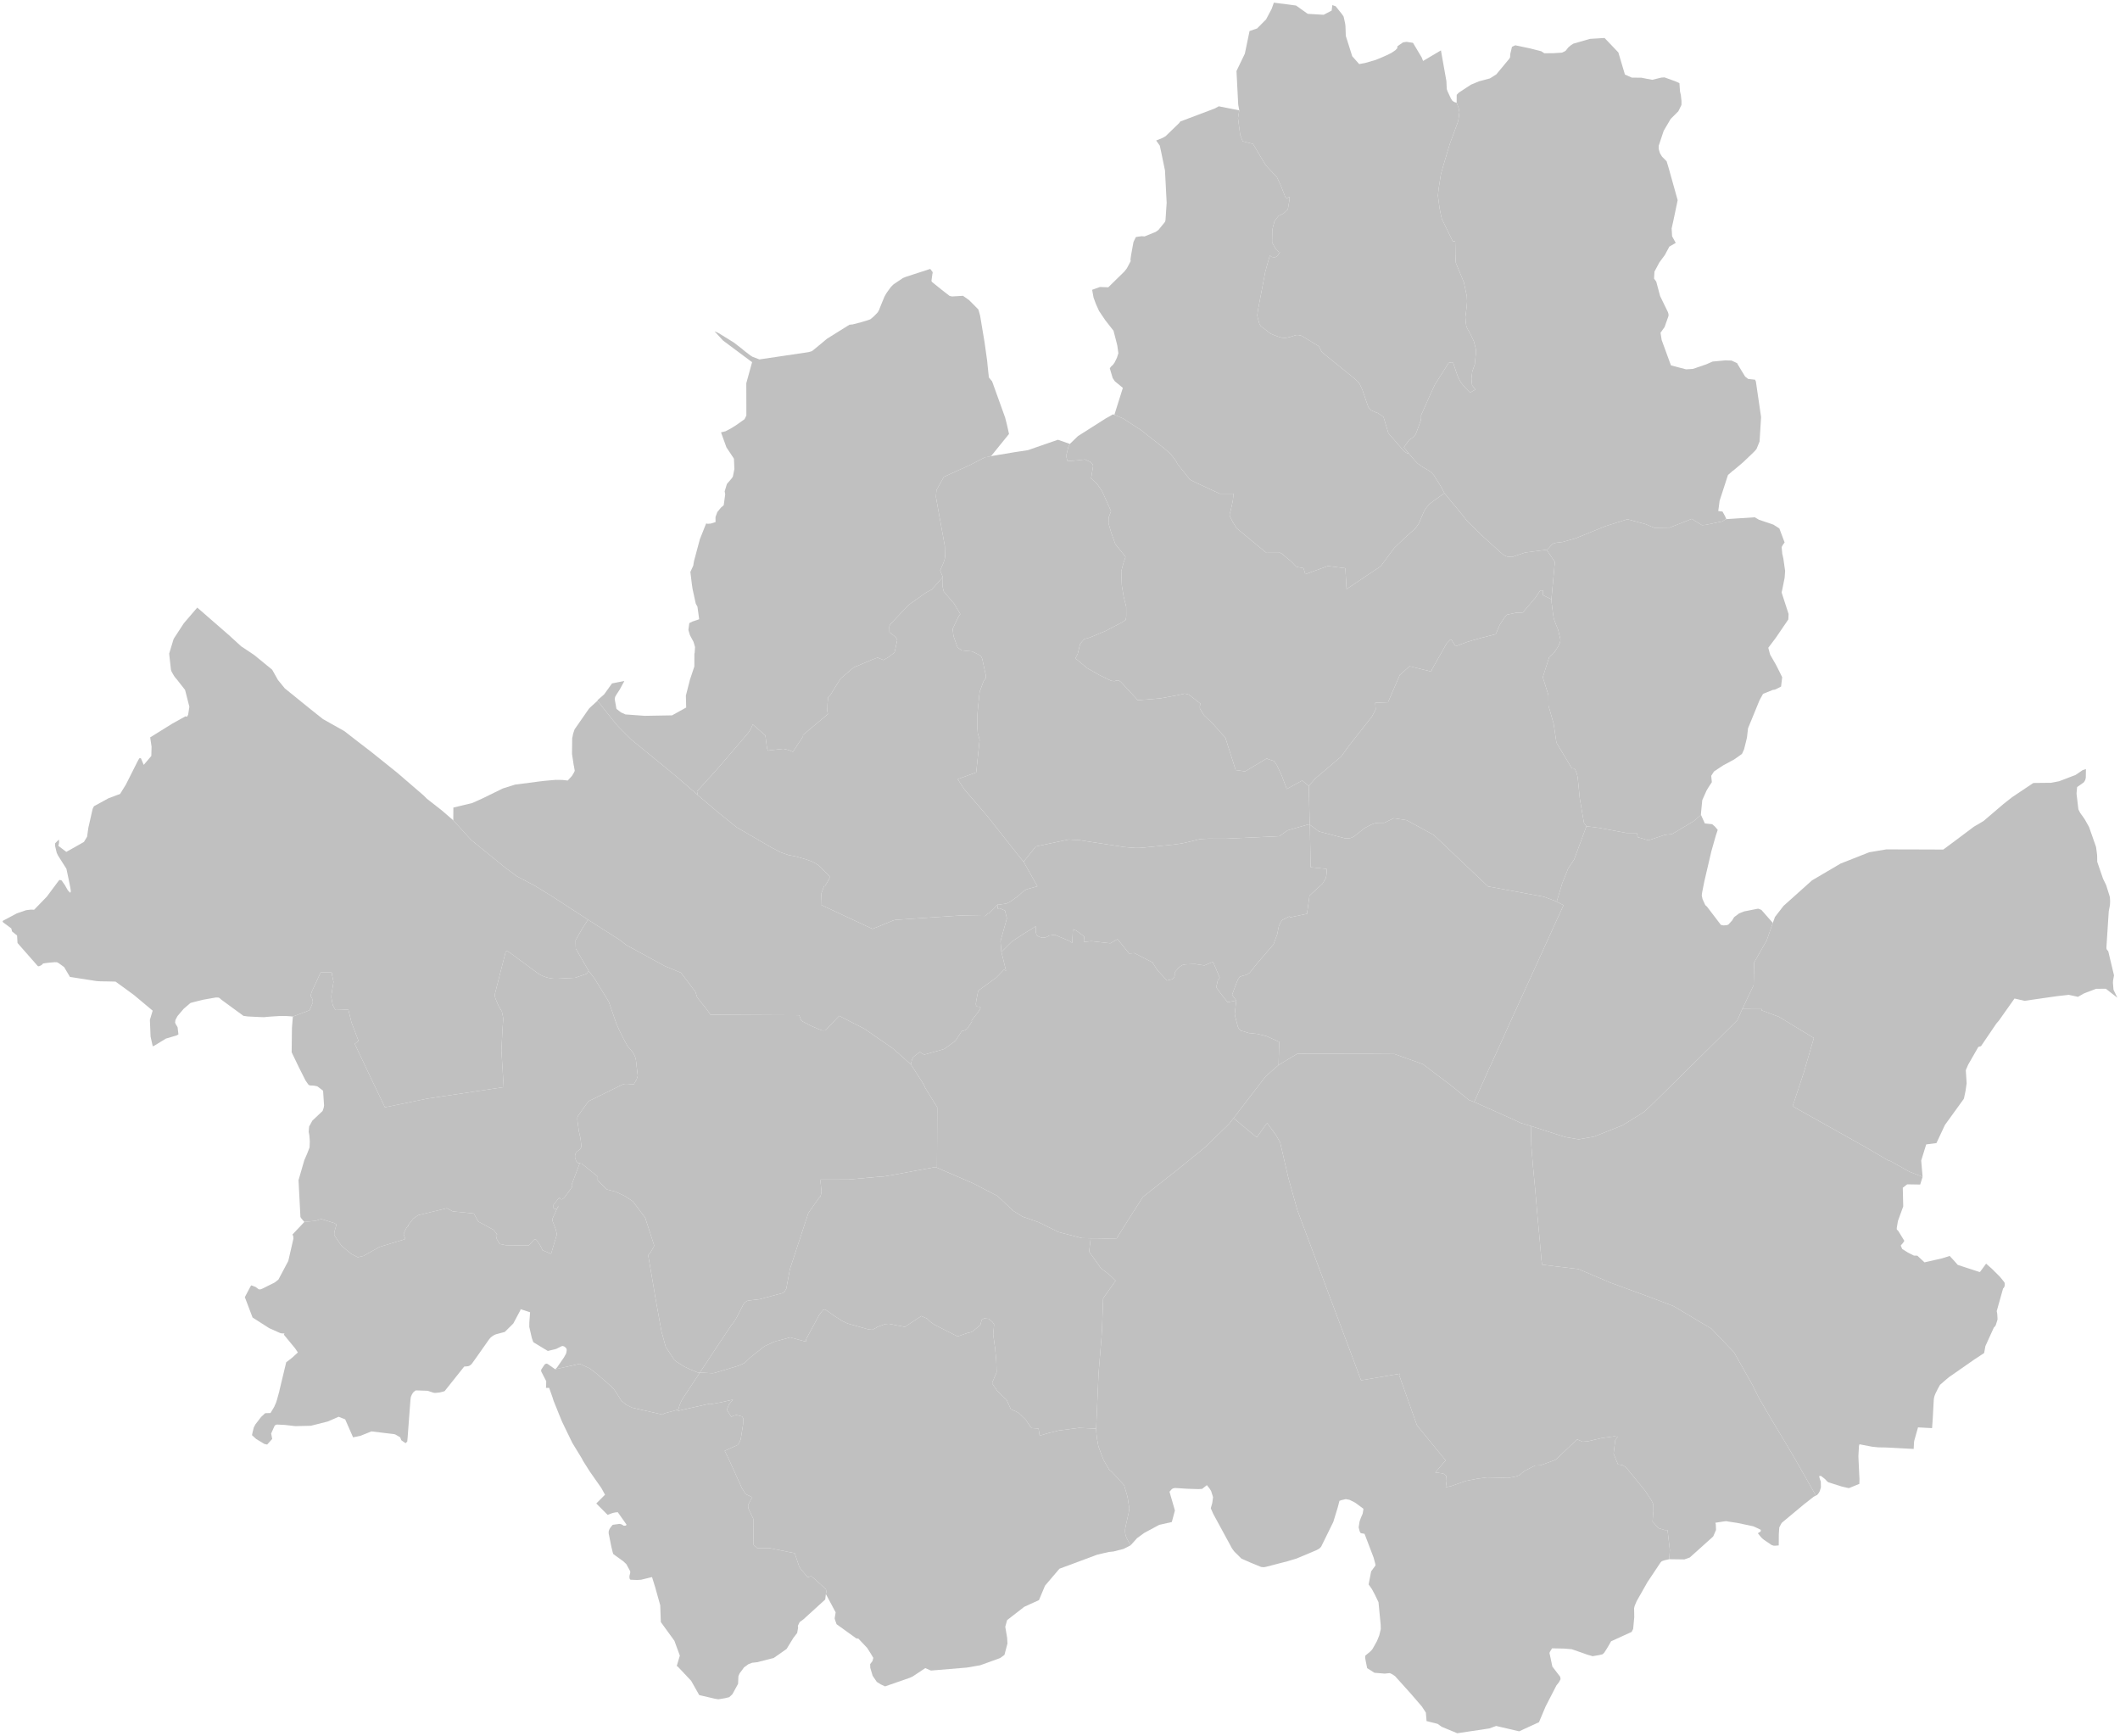 <?xml version="1.0"?>
<svg xmlns="http://www.w3.org/2000/svg" version="1.2" baseProfile="tiny" width="800" height="655" viewBox="0 0 800 655" stroke-linecap="round" stroke-linejoin="round">
<g id="서울특별시_시군구_경계" fill="#C0C0C0">
<path d="M 556.3 415.8 571.46 422.58 573.84 423.73 577.71 424.87 577.84 431.93 578.44 439.62 579.39 449.54 579.73 453.62 579.98 456.56 580.12 458.17 580.2 459.07 580.68 464.18 580.77 465.06 580.92 466.8 580.99 467.49 581.03 467.94 581.12 468.99 581.13 469.12 581.28 470.86 581.49 473.17 581.51 473.43 581.68 475.43 581.74 475.83 581.78 476.13 581.91 477.09 581.92 477.18 586.4 477.75 589.01 478.06 589.11 478.07 589.76 478.14 591.59 478.36 593.84 478.63 595.58 478.84 597.17 479.5 605.33 482.97 607.75 484 622.52 489.41 631.51 492.82 642.59 499.43 645.78 501.31 654.35 510.27 661.47 522.87 662.04 524.04 662.65 525.29 663.31 526.61 663.98 527.89 666.4 532.04 668.88 536.26 669.76 537.74 670.79 539.45 672.4 542.11 676.71 549.35 678.86 553.12 683.67 561.55 685.24 564.32 685.12 564.38 684.4 564.76 683.32 565.61 680.75 567.62 672.36 574.61 672.35 574.62 671.71 575.79 671.68 575.86 671.43 576.32 671.33 577.72 671.26 578.74 671.25 579.19 671.22 583.12 670.94 583.15 670.84 583.16 669.97 583.23 669.75 583.23 669.31 583.23 668.55 582.98 668.51 582.96 665.62 581 665.01 580.49 664.83 580.32 664.6 580.08 663.36 578.57 663.64 578.3 664.16 578.03 664.37 577.84 664.45 577.68 664.45 577.37 664.45 577.24 662.35 576.23 661.57 575.9 655.6 574.64 652.16 574.12 651.76 574.02 651.37 573.99 650.8 574.03 647.32 574.57 647.32 574.59 647.48 575.25 647.55 577.31 646.53 579.65 646.28 579.94 637.66 587.68 635.62 588.41 629.87 588.33 630.14 584.88 629.26 577.35 628.26 577.35 625.85 576.62 623.61 574.15 623.84 570.97 623.93 570.38 623.9 568.55 623.89 567.9 623.71 567.16 623.18 566.15 623.09 565.98 620.84 562.55 613.88 554.01 613.58 553.66 612.33 552.85 611.4 552.67 610.75 552.59 610.56 552.56 609.71 550.49 608.9 548.49 609.54 543.36 610.46 542.13 609.15 541.97 604.4 542.62 599.12 543.86 597.15 544 595.15 543.12 587.48 550.37 587.07 550.79 583.36 552.16 581.27 552.9 579.24 552.99 575.19 555.1 574.18 555.89 573.35 556.65 572.15 557.08 569.03 557.69 566.95 557.59 561.14 557.46 557.47 557.96 553.21 558.78 550.08 559.88 547.51 560.78 545.57 561.16 545.9 558.88 545.78 556.9 544.63 556.01 542.87 555.75 541.61 555.61 545.52 551.04 541.63 546.29 537.64 541.4 535.1 538.3 535.02 538.2 534.93 538.08 534.85 537.96 534.77 537.84 534.7 537.72 534.64 537.59 534.58 537.46 534.53 537.33 532.55 531.75 532.47 531.52 527.96 518.81 528.23 518.34 513.61 520.83 508.96 508.39 501.41 488.25 496.73 475.74 495.55 472.6 489.61 456.72 486.24 444.7 485.78 442.73 483.33 432.17 483.07 431.04 483.06 431.02 482.43 429.93 481.42 428.16 481.4 428.13 478.16 423.76 477.64 424.42 476.82 425.54 476.51 425.99 475.54 427.36 474.25 429.15 472.22 427.49 465.5 421.9 472.26 413.07 477.62 406.13 482.49 401.86 489.63 397.55 493.68 397.62 517.5 397.66 521.1 397.68 521.62 397.69 523.89 397.7 524.75 397.71 526.23 397.72 535.63 401.07 536.27 401.31 536.42 401.36 536.98 401.56 537.99 402.33 542.44 405.71 546.44 408.72 547.28 409.36 547.72 409.69 548.42 410.25 551.05 412.41 554.03 414.86 554.2 415 554.9 415.28 555.47 415.5 556.02 415.72 556.2 415.79 556.29 415.83 556.3 415.8 Z" id="강남구"/>
<path d="M 725.51 444.04 720.59 442.15 717.38 440.34 713.11 437.96 712.84 438.05 704.17 432.95 694.35 427.45 676.46 417.42 680.57 405.03 680.58 405.03 684.47 391.67 671.33 383.68 667.39 382.21 665.27 381.42 664.71 381.21 664.7 381.2 664.82 380.8 664.82 380.76 662.1 380.75 657.66 380.74 657.46 380.74 661.75 371.75 661.79 369.79 661.84 367.72 661.88 365.58 661.93 363.48 661.93 363.17 665.78 356.4 666.67 354.86 668.21 350.49 668.99 348.24 669.8 346 670.74 344.78 672.98 341.88 673.1 341.75 683.78 332.19 693.55 326.44 694.57 325.84 698.89 324.14 704.38 321.97 705.36 321.59 706.27 321.43 711.84 320.49 726.95 320.53 727.91 320.54 733.32 320.55 734.84 319.43 737.7 317.31 741.43 314.51 744.84 311.95 746.41 311.03 748.5 309.79 756.04 303.36 757.23 302.42 758.26 301.61 758.95 301.07 759.3 300.79 767.3 295.44 770.92 295.4 773.97 295.37 777 294.79 781.77 292.97 782.2 292.81 783.17 292.43 783.23 292.41 784.28 291.7 784.65 291.45 784.97 291.23 785.66 290.76 785.92 290.58 787.14 290.19 787.1 293.4 786.94 294.15 786.8 294.45 786.7 294.64 786.6 294.82 786.33 295.17 786.23 295.28 784.14 296.75 783.85 296.97 783.8 297.12 783.78 297.34 783.7 298.17 783.65 298.79 783.61 299.36 783.62 299.51 783.62 299.66 784.28 305.26 784.32 305.42 784.36 305.52 785.01 306.79 785.82 307.89 786.67 309.11 788.16 311.76 788.33 312.07 790.8 319.11 790.83 319.2 790.96 319.6 791.18 321.2 791.26 321.83 791.37 322.75 791.41 325.19 793.6 331.57 794.66 333.74 794.84 334.18 796.03 337.97 796.19 338.59 796.27 339.99 796.23 341.09 796.16 341.79 795.77 343.77 795.68 345.01 794.9 357.1 794.9 357.13 794.89 357.43 794.88 357.8 795.03 358.3 795.36 358.69 795.56 358.9 797.74 368.03 797.38 369.99 797.34 370.83 797.53 373.29 797.59 373.55 799 376.47 794.66 373.08 792.1 373.09 791 373.1 787.47 374.43 786.36 374.87 784.15 376.13 780.65 375.38 776.21 375.88 767.01 377.2 764 377.64 760.19 376.77 754.32 385.07 753.33 386.23 747.54 394.75 746.54 395.03 742.68 401.78 741.81 403.81 742.13 408.75 741.73 411.54 741.13 414.41 741.05 414.59 741 414.71 733.94 424.47 730.72 431.33 730.62 431.35 728.32 431.64 727.16 431.78 726.87 431.82 724.98 437.92 725.51 444.04 Z" id="강동구"/>
<path d="M 531.49 170.94 533.9 173.78 534.02 173.91 534.8 174.71 534.96 174.87 535.85 175.52 535.96 175.6 536.3 175.85 536.6 176.03 536.65 176.06 537.19 176.39 538.17 176.98 538.58 177.21 538.68 177.27 539.59 177.89 540.11 178.25 540.19 178.33 541.03 179.24 542.27 181.2 543.71 183.51 545.06 186.08 541.44 188.66 541.2 188.84 541.05 188.95 539.57 190.06 539.18 190.45 539.16 190.47 538.99 190.65 538.92 190.72 538.1 191.75 538.04 191.83 537.38 192.95 537.34 193.02 536.42 195.15 536.4 195.2 535.48 197.35 535.37 197.6 534.11 199.31 533.9 199.57 530.89 202.22 526.12 206.77 521.03 213.65 508.13 222.29 507.69 214.42 501.1 213.57 492.56 216.67 491.91 214.4 489.6 213.96 489.34 213.86 489.15 213.79 489.13 213.78 489.08 213.76 487.41 211.99 483.66 208.89 482.86 208.51 482.8 208.51 482.7 208.59 477.9 208.61 466.67 199.32 465.09 196.78 464.05 194.69 464.03 193.85 464.42 192.57 464.9 190.43 465.22 188.86 465.44 186.91 465.43 186.41 465.42 186.36 465.42 186.27 460.29 186.29 450.82 181.89 449.06 180.98 444.34 175.07 443.84 174.05 441.73 171.25 439.28 169.15 437.71 167.9 430.48 162.22 423.75 157.87 422.75 157.45 420.51 156.55 423.72 146.35 420.69 143.86 419.88 142.65 418.79 138.97 419.23 138.35 420.05 137.58 420.61 136.77 421.47 135.02 422.03 133.28 421.63 130.44 421.43 129.57 420.19 124.79 417.09 120.83 414.73 117.33 413.57 114.75 413.1 113.48 412.66 112.28 412.13 109.35 415.06 108.29 418.22 108.4 424.27 102.47 425.21 101.28 425.27 101.18 426.68 98.51 426.59 97.92 426.7 97.15 426.86 96.08 427.72 91.35 428.16 90.41 428.62 89.45 429.66 89.27 430.87 89.13 431.02 89.14 431.91 89.21 436.15 87.48 437.15 86.76 439.58 83.78 439.8 83.19 440.25 76.54 439.62 64.34 438.26 57.74 437.71 55.21 437.66 54.95 436.29 53.02 438.79 52 439.87 51.37 444.95 46.45 445.4 45.84 458.29 40.98 459.92 40.11 467.65 41.64 467.17 44.55 467.99 50.86 468.93 53.3 469.51 53.45 470.26 53.64 472.82 54.29 477.62 62.31 481.89 66.91 483.36 70.09 485.09 74.52 485.68 74.76 486.48 74.32 486.56 74.27 486.63 75.23 486.22 77.59 485.97 79 484.37 80.53 483.53 80.97 482.55 81.38 481.7 82.43 480.93 83.49 480.36 85.69 480.24 86.27 480.12 86.94 480.05 90.57 480.05 91.54 481.22 93.62 481.63 94.19 481.67 94.24 482.52 95.04 483.01 95.05 482.28 96.24 481.71 96.83 481.37 96.98 481.09 97.07 480.46 97.04 479.92 96.94 479.86 96.93 479.25 96.43 479.21 96.39 479.03 96.97 478.12 100.14 477.47 102.53 474.9 115.94 474.68 117.23 474.45 118.97 474.57 119.72 475.29 122.36 475.34 122.43 475.74 123.01 479.44 125.88 480.28 126.24 480.34 126.26 482.05 126.93 483.01 127.22 483.08 127.24 483.66 127.42 484.55 127.48 484.87 127.48 485.31 127.47 486.04 127.32 486.4 127.24 486.5 127.22 486.58 127.2 486.95 127.1 487.32 126.98 488.03 126.76 488.04 126.76 488.22 126.7 489.16 126.41 489.97 126.43 489.97 126.43 490.44 126.53 490.5 126.54 490.97 126.64 491.52 126.92 497.66 130.62 498.56 132.38 498.89 132.91 509.34 141.39 509.35 141.4 509.92 141.85 510.85 142.61 511.05 142.77 511.41 143.07 512.26 143.84 512.44 144.06 513.09 144.91 513.1 144.93 513.52 145.82 513.77 146.34 514.02 146.94 514.06 147.03 514.19 147.33 515.03 149.8 515.53 151.26 515.56 151.34 516.03 152.7 516.17 153.09 516.34 153.6 516.74 154.12 517.35 154.73 517.45 154.83 517.61 154.9 517.82 154.99 517.95 155.05 518.77 155.42 519.03 155.53 519.19 155.6 519.86 155.82 522.06 157.29 523.93 163.46 529.94 170.39 531.26 171.18 531.49 170.94 Z" id="강북구"/>
<path d="M 171.05 309.53 177.8 316.94 188.86 325.91 190.34 327.14 191.91 328.31 195.02 330.61 195.5 330.87 195.93 331.1 201.84 334.22 207.82 337.89 221.9 347.03 219.64 350.49 219.54 350.66 217.22 354.75 217.23 355.39 217.23 355.57 217.23 355.95 217.25 356.5 217.28 357.94 222.15 366.36 221.37 367.45 216.98 368.95 213.81 369.11 213.06 369.14 211.37 369.23 210.4 369.28 210.19 369.29 209.77 369.29 209.53 369.29 209.35 369.29 209.05 369.27 208.93 369.26 208.85 369.26 208.51 369.23 208.1 369.18 207.79 369.13 207.68 369.11 207.27 369.04 206.86 368.95 206.74 368.92 206.45 368.84 206.15 368.75 206.05 368.72 205.65 368.59 205.26 368.44 204.87 368.29 204.48 368.11 204.11 367.93 203.73 367.73 203.37 367.52 203.26 367.46 203.2 367.42 192.41 359.47 191.34 358.86 190.87 359.07 190.85 359.08 190.78 359.32 190.11 361.94 189.4 364.68 188.08 369.87 186.77 375.01 186.75 375.31 186.76 375.82 186.8 376.08 186.84 376.35 187.05 376.99 188.01 379.25 188.15 379.56 188.17 379.6 188.22 379.72 188.33 379.9 188.59 380.33 188.9 380.83 189.39 381.64 189.81 383.69 189.84 383.87 189.87 384.06 189.88 384.25 189.89 384.44 189.89 384.59 189.89 384.63 189.88 384.81 189.86 385.11 189.82 385.67 189.69 387.43 189.68 387.48 189.21 396.29 190.07 410.19 190.06 410.21 179.6 411.79 167.16 413.65 161.3 414.53 161.26 414.54 145.32 417.8 145.2 417.7 139.17 405.09 135.6 397.54 135.44 397.21 134.05 394.26 133.87 393.87 135.29 392.78 132.61 385.7 131.49 381.08 131.45 380.93 129.66 381 126.58 381.11 125.58 379.28 125.04 376.39 125.04 376.22 125.06 375.84 125.12 375.05 125.86 370.48 125.32 367.99 125.26 367.13 124.83 366.85 121.12 366.86 120.95 367.1 120.76 367.45 117.9 373.62 117.7 374.07 117.7 374.09 117.68 374.12 117.35 375.13 117.25 375.92 117.75 376.7 117.94 377.33 118.08 378.18 116.83 381.16 116.04 381.49 115.03 381.9 114.97 381.92 114.92 381.94 114.86 381.93 110.51 383.58 109.97 383.52 109.44 383.47 108.26 383.39 107.86 383.38 106.83 383.37 106.08 383.38 105.18 383.39 102.48 383.56 100.42 383.72 100.18 383.76 99.94 383.79 99.45 383.81 97.61 383.74 94.12 383.57 93.75 383.55 93.24 383.5 91.87 383.31 83.51 377.19 83.1 376.81 82.72 376.52 82.51 376.43 82.32 376.4 82.22 376.4 82.13 376.4 82.01 376.39 81.39 376.39 76.83 377.19 74.32 377.8 71.94 378.42 71.61 378.67 71.11 379.1 69.29 380.67 66.99 383.37 66.49 384.31 66.19 384.9 66.08 385.82 66.25 386.33 67.01 387.58 67.33 390.23 67.3 390.33 66.59 390.71 62.61 391.89 58.38 394.48 57.89 394.71 57.68 394.8 57.67 394.8 57.57 394.5 56.82 391.13 56.56 384.82 57.61 381.35 50.46 375.37 43.61 370.39 40.82 370.32 37.9 370.28 36.39 370.18 26.4 368.62 24.35 365.16 24.22 364.92 22.35 363.56 22.07 363.38 21.95 363.32 21.67 363.17 21.47 363.07 20.6 363.06 19.14 363.19 18.86 363.21 18.2 363.28 17.85 363.32 17.03 363.43 16.3 363.55 16.17 363.65 15.89 363.95 15.69 364.13 15.1 364.44 14.84 364.55 14.59 364.6 14.33 364.57 14.22 364.48 6.61 355.82 6.45 352.99 4.55 351.46 4.26 350.31 1.2 348.05 1.02 347.82 1 347.59 1.14 347.41 6.37 344.63 9.73 343.48 9.75 343.47 9.82 343.46 9.84 343.45 9.92 343.43 11.51 343.24 12.21 343.24 12.87 343.28 17.66 338.34 22.17 332.29 22.36 332.13 22.59 332.02 23.26 332.22 24.54 334.08 25.59 335.94 25.68 336.03 26.42 336.79 26.52 336.86 26.66 336.56 26.71 336.33 26.7 336.17 26.7 336.02 26.52 334.84 25.95 332 25.07 327.83 21.86 322.76 21.41 321.8 20.78 319.16 20.8 318.21 21.99 317.01 22.28 316.89 22.29 317.84 22.18 318.58 22.01 319.15 25.02 321.44 31.66 317.7 32.87 315.7 33.33 312.4 34.95 305.24 35.02 305.09 35.37 304.37 35.47 304.2 40.9 301.23 44.41 299.91 44.79 299.77 45.31 299.59 47.49 296.07 51.98 287.15 52.59 286.1 53.17 286.11 54.24 288.61 57.1 285.24 57.2 281.78 56.67 278.23 65.02 273.04 69.98 270.29 70.3 270.38 70.63 270.39 71.01 269.61 71.46 266.67 69.84 260.33 66.77 256.41 66.39 255.97 66.12 255.64 65.94 255.41 65.84 255.27 65.68 255.03 65.18 254.19 65 253.87 64.88 253.67 64.79 253.49 64.69 253.27 64.62 253.1 64.57 252.95 64.54 252.82 64.5 252.6 64.03 248.45 64.02 248.3 63.86 246.83 63.84 246.64 65.48 241.21 65.54 241.1 65.73 240.75 69.37 235.18 70.21 234.19 71.5 232.69 74.44 229.26 86.62 239.86 87.21 240.41 87.27 240.46 89.49 242.49 91.06 243.92 92.98 245.18 95.95 247.17 102.71 252.7 104.29 255.51 104.89 256.58 107.47 259.74 111.42 262.94 112.42 263.75 114.28 265.26 117.25 267.66 121.87 271.33 129.96 275.88 135 279.8 138.91 282.8 139.85 283.52 149.81 291.5 159.83 300.13 161.11 301.4 166.72 305.79 171.05 309.53 Z" id="강서구"/>
<path d="M 413.64 539.07 413.66 539.64 413.72 540.51 413.86 542 413.91 542.55 414.46 545.58 414.47 545.65 414.51 545.8 414.76 546.48 414.95 547.01 415.27 547.86 415.49 548.44 415.78 549.2 416 549.77 416.47 550.95 417.46 552.67 418.64 554.7 419.26 555.08 420.8 556.69 423.51 559.67 424.08 560.32 424.21 560.47 425.39 564.49 425.6 565.5 425.71 566.25 426.15 569.13 426.12 569.43 426.07 569.93 425.99 570.46 425.47 572.79 424.77 575.91 424.65 576.52 424.54 577.32 424.55 577.89 424.58 578.34 424.7 579.02 424.77 579.3 424.92 579.8 425.19 580.44 425.37 580.77 426.63 583.1 424 584.44 420.19 585.42 418.52 585.59 415.65 586.24 414.02 586.63 399.78 591.93 394.35 598.31 392.06 603.77 390.2 604.61 388.41 605.42 386.5 606.3 380.04 611.32 379.36 613.76 379.35 613.84 380.06 618.04 380.17 620.16 379.04 624.43 377.72 625.41 377.47 625.59 377.39 625.64 369.85 628.36 364.83 629.22 351.31 630.35 349.16 629.42 344.42 632.57 343.3 633.08 333.99 636.32 332.36 635.56 330.86 634.62 329.29 632.29 328.4 629.3 328.38 628.59 328.37 628.02 328.36 627.91 328.66 627.52 329.22 626.78 329.26 626.7 329.56 625.56 329.33 625.18 328.59 623.94 327.33 621.96 327.26 621.84 323.94 618.31 323.09 618.19 315.69 612.86 315.67 612.82 315.62 612.66 315.39 612.02 315.26 611.66 314.96 610.68 315.34 608.39 311.65 601.48 311.83 600.81 311.86 600.68 311.76 600.04 311.6 599.56 306.45 594.94 306.32 594.88 306.01 594.75 305.9 594.78 305.16 595.02 305.03 595.06 304.84 595.12 304.78 595.13 302 591.81 301.57 591.08 299.89 586.06 290.29 584.13 285.73 584.12 284.36 582.89 284.27 573.09 282.42 569.2 282.41 569.13 282.34 568.61 282.3 568.27 282.31 568.17 282.35 567.94 282.39 567.72 283.89 564.78 283.58 564.82 281.4 563.76 279.96 561.5 274.57 549.62 273.46 547.44 278.33 545.24 278.86 544.53 279.51 543.12 280.4 537.51 280.47 535.2 280.03 534.48 277.88 533.9 277.1 534.12 276.64 534.24 276.26 534.48 276.06 534.6 275.82 534.39 274.86 532.86 274.57 532.39 274.42 532.14 274.5 531.37 275.12 529.9 276.6 528.12 272.01 529.15 268.27 529.82 268.18 529.75 267.93 529.63 265.39 530.2 265.25 530.23 259.61 531.49 259.58 531.5 257.99 531.87 255.91 532.36 256 531.86 256.04 531.69 256.08 531.52 256.12 531.36 256.2 531.03 256.25 530.86 256.3 530.7 256.35 530.54 256.4 530.38 256.46 530.22 256.52 530.05 256.58 529.89 256.64 529.74 256.7 529.58 256.77 529.42 256.84 529.26 256.91 529.11 256.92 529.08 257.05 528.8 257.18 528.54 257.22 528.47 257.29 528.35 257.37 528.2 257.46 528.05 257.54 527.9 257.63 527.76 258.08 527.03 260.01 524.11 264.11 517.9 268.55 518.14 268.97 518.14 269.64 518.04 278.27 515.46 279.53 514.97 280.77 514.38 281.51 513.77 282.92 512.37 288.5 507.96 292.13 506.3 292.15 506.3 292.51 506.17 293.43 505.9 293.6 505.9 298.16 504.63 304.13 506.24 304.15 505.68 304.17 505.36 304.19 505.31 309.19 496.06 310.58 494.27 311.37 494.08 315.07 496.67 317.87 498.46 319.92 499.41 327.76 501.62 329.14 501.76 330.77 500.93 331.06 500.69 333.96 499.62 335.43 499.5 341.45 500.67 347.67 496.57 349.79 497.52 351.2 498.86 352.61 499.83 353.36 500.23 361.37 504.27 365.09 502.96 366.19 502.74 366.2 502.74 367 502.36 367.68 501.83 369.99 499.92 370.02 499.6 370.34 498.48 370.48 498 371.3 497.48 371.95 497.51 372.05 497.52 373.06 497.63 373.62 498.07 374.51 498.81 375.13 499.73 375.05 500.68 374.79 503.54 375.53 508.85 375.95 513.47 376.08 517.82 374.43 521.68 374.42 521.77 374.41 522.03 376.26 524.73 378.26 526.81 379.85 528.19 381.46 531.75 381.78 531.89 383.08 532.43 384.37 533.09 387.09 535.7 388 537.11 389.24 538.84 391.5 539 391.73 539.01 391.89 539.02 392.32 541.71 393.15 541.47 395.06 540.91 395.64 540.74 396.17 540.61 399.51 539.78 407.25 538.77 413.64 539.07 Z" id="관악구"/>
<path d="M 668.99 348.24 668.21 350.49 666.67 354.86 665.78 356.4 661.93 363.17 661.93 363.48 661.88 365.58 661.84 367.72 661.79 369.79 661.75 371.75 657.46 380.74 656.87 382.09 656.13 383.76 655.62 384.94 647.61 392.87 643.66 396.77 628.82 411.41 623.14 416.99 620.29 419.64 615.86 422.39 613.98 423.56 613.17 424.06 612.3 424.6 601.5 428.89 597.87 429.53 595.74 429.91 595.72 429.91 595.41 429.85 592.72 429.39 590.72 429.04 590.27 428.9 587.87 428.16 587.07 427.91 577.71 424.87 573.84 423.73 571.46 422.58 556.3 415.8 558.34 411.22 558.76 410.29 559.46 408.72 559.55 408.52 560.84 405.63 562.19 402.62 562.65 401.67 562.72 401.52 562.88 401.18 563.51 399.8 563.76 399.25 566.41 393.4 569.07 387.5 571.3 382.6 577.95 368.03 587.24 347.61 590.01 341.55 587.44 340.23 589.56 333.16 591.8 327.62 594.03 324.28 598.65 311.77 603.25 312.35 613.77 314.31 617.63 314.31 617.76 314.81 617.83 315.04 618.04 315.9 618.15 315.93 622.03 317.08 628.26 315.01 630.99 314.7 639.09 309.87 641.5 307.83 641.86 307.43 643.33 310.7 646.12 311 647.12 311.87 647.15 311.89 648.2 313.14 647.58 314.97 647.48 315.28 645.79 321.25 643.16 332.5 642.34 336.6 642.26 337.23 642.18 337.86 642.19 337.93 642.2 337.98 642.47 339.26 642.7 339.78 642.96 340.37 642.97 340.38 643.26 341 643.46 341.42 643.57 341.59 644.15 342.11 649.38 348.97 650.29 349.18 651.15 349.13 651.5 349.11 652.18 348.89 653.61 347.35 653.98 346.74 654.33 346.16 654.58 345.91 656.28 344.64 658.16 343.9 663.44 342.86 663.64 342.93 664.09 343.09 664.29 343.16 664.7 343.36 668.99 348.24 Z" id="광진구"/>
<path d="M 210.24 455.99 210.3 455.94 210.47 455.78 210.59 455.56 210.71 454.95 210.24 455.99 210.14 456.07 209.86 456.2 209.45 456.23 209.22 456.14 208.93 455.86 208.87 455.77 208.86 454.6 208.88 454.58 210.82 452.14 210.98 451.93 211.14 451.86 211.35 452.24 211.41 452.35 211.63 452.48 211.93 452.54 212.19 452.48 212.36 452.37 212.9 451.96 213.09 451.73 215.82 447.98 215.71 447.04 218.76 438.96 219.51 439.06 225.04 443.52 225.57 443.98 225.57 444.36 225.56 445.16 225.56 445.43 228.79 448.62 228.92 448.71 229.14 448.86 232.23 449.64 235.84 451.33 238.81 453.3 243.29 459.27 243.79 460.11 243.68 460.17 246.39 468.48 246.84 469.89 246.83 469.96 246.83 469.98 246.75 470.35 245.43 472.65 245.25 472.91 244.59 473.59 247.01 487.73 247.19 488.95 249.36 500.97 249.39 501.12 249.65 502.52 251.23 508.24 254.51 513.21 255.36 513.85 255.47 513.92 257.63 515.29 258.2 515.63 258.32 515.7 260.42 516.7 260.61 516.78 261.11 516.98 263.28 517.86 263.35 517.87 263.6 517.88 263.79 517.89 264.02 517.9 264.11 517.9 260.01 524.11 258.08 527.03 257.63 527.76 257.54 527.9 257.46 528.05 257.37 528.2 257.29 528.35 257.22 528.47 257.18 528.54 257.05 528.8 256.92 529.08 256.91 529.11 256.84 529.26 256.77 529.42 256.7 529.58 256.64 529.74 256.58 529.89 256.52 530.05 256.46 530.22 256.4 530.38 256.35 530.54 256.3 530.7 256.25 530.86 256.2 531.03 256.12 531.36 256.08 531.52 256.04 531.69 256 531.86 250.7 533.3 250.04 533.76 239.93 531.47 238.64 531.17 238.58 531.15 236.55 530.2 236.53 530.18 236.3 530.01 235.75 529.59 235.54 529.43 235.47 529.37 235.06 529.04 234.77 528.8 234.55 528.63 234.5 528.55 234.43 528.44 234.21 528.09 234.03 527.82 233.93 527.67 233.88 527.59 233.49 526.97 233.32 526.71 232.97 526.15 232.25 525.04 232.06 524.75 231.74 524.28 231.58 524.04 231.48 523.94 231.06 523.52 230.79 523.25 225.2 518.37 224.93 518.15 224.51 517.83 224.05 517.47 222.72 516.47 222.48 516.29 221.75 515.97 221.59 515.89 218.75 514.61 209.52 516.67 210.19 516 212.8 512.21 213.62 510.75 213.76 510.12 213.84 509.55 213.83 509.03 213.6 508.65 213.06 508.14 212.41 507.88 212.32 507.89 212.28 507.9 211.98 507.93 209.87 508.99 206.75 509.75 206.51 509.63 201.54 506.62 201.34 506.5 201.23 506.33 201.16 506.2 200.68 504.82 199.73 500.69 199.75 499.01 199.76 498.88 200.03 495.16 196.39 493.97 196.43 494.27 193.69 499.4 190.48 502.58 187.63 503.34 187.43 503.39 187.22 503.45 187.07 503.51 186.79 503.61 186.41 503.8 186 504.04 185.84 504.15 185.57 504.35 185.34 504.54 185.22 504.64 184.94 504.93 184.67 505.26 184.48 505.49 184.44 505.55 184 506.16 183.97 506.21 183.94 506.26 183.79 506.47 183.78 506.49 183.14 507.4 182.7 508.02 182.18 508.76 181.47 509.77 180.39 511.3 179.02 513.23 178.4 514.09 178.19 514.38 177.91 514.74 177.65 514.98 177.26 515.26 176.98 515.4 176.91 515.43 176.61 515.51 176.47 515.52 176.22 515.55 175.62 515.6 175.37 515.62 175.2 515.63 175.18 515.63 169.33 522.97 167.8 524.89 167.64 524.96 167.58 524.98 166.59 525.25 165.99 525.39 165.82 525.42 165.72 525.43 164.53 525.56 164.25 525.57 163.98 525.56 163.74 525.53 163.44 525.46 161.38 524.78 156.9 524.63 156.17 525.16 156.08 525.25 156.01 525.33 155.82 525.55 155.8 525.58 155.52 526.04 155.43 526.19 155.1 526.94 155.02 527.24 155 527.39 154.98 527.49 154.97 527.58 154.96 527.61 154.87 528.4 153.82 542.4 153.68 543.84 153.67 543.95 153.04 544.56 151.45 543.45 151.01 542.33 149.4 541.39 149.34 541.36 149.1 541.26 148.77 541.14 140.46 540.14 140.16 540.11 136.05 541.76 133.24 542.35 130.26 535.57 127.78 534.58 123.72 536.36 117.31 537.98 111.42 538.12 107.56 537.67 104.56 537.52 104.26 537.58 104.04 537.67 104.02 537.68 103.73 537.87 103.6 538.04 102.32 540.92 102.72 542.95 100.81 545.07 99.96 544.88 99.74 544.83 96.69 542.98 95.09 541.53 95.29 540.56 95.76 538.64 96.25 537.71 96.39 537.44 98.54 534.65 99.79 533.49 100.08 533.23 100.29 533.22 102.07 533.17 102.3 532.8 103.08 531.51 103.5 530.79 104.22 529.12 104.56 528.02 105.43 524.86 105.43 524.75 108 514.03 110.28 512.27 112.4 510.32 112.35 510.24 111.37 508.78 107.11 503.6 107.35 503.16 106.26 503.12 106.01 503.07 105.9 503.04 105.7 502.98 101.6 501.16 95.31 497.14 92.39 489.45 94.57 485.33 94.68 485.19 94.85 484.99 96.48 485.62 96.73 485.81 96.83 485.88 97.67 486.51 98.29 486.51 98.53 486.43 99.09 486.2 103.68 483.91 105.07 482.81 108.79 475.79 110.73 467.35 110.67 466.6 110.63 466.35 110.36 465.82 114.86 461.07 119.03 460.64 119.24 460.61 120.67 460.12 121.47 460.03 125.59 461.32 126.21 461.52 126.9 461.98 126.9 462.34 126.26 464.52 126.21 464.62 126.11 465.96 128.06 468.92 128.84 470.03 132.48 473.08 134.99 474.39 136.69 474.01 137.11 473.92 143.16 470.52 152.41 467.71 152.91 467.48 152.31 465.61 153.23 463.55 153.85 462.63 154.18 462.57 154.09 462.19 155.97 459.81 157.35 458.82 157.9 458.49 168.67 455.89 170.84 457.08 178.79 457.88 180.48 460.91 186.28 464.07 187.21 465.29 187.64 465.69 187.17 466.05 187.31 467 187.4 467.3 187.43 467.38 187.52 467.6 188.07 468.55 188.12 468.63 188.27 468.88 188.41 469.1 188.47 469.18 188.55 469.26 188.81 469.42 190.95 469.87 199.26 469.95 199.53 469.93 199.63 469.84 200.05 469.4 200.73 468.68 201.67 467.64 201.68 467.63 202.25 467.75 202.31 467.77 202.39 467.82 203.45 469.32 203.88 469.99 204.61 471.46 204.7 471.73 207.93 473.12 207.95 473.11 210.14 465.78 209.75 463.96 208.44 460.53 208.43 460.37 208.42 460.29 208.43 460.04 208.55 459.71 210.24 455.99 Z" id="구로구"/>
<path d="M 209.52 516.67 218.75 514.61 221.59 515.89 221.75 515.97 222.48 516.29 222.72 516.47 224.05 517.47 224.51 517.83 224.93 518.15 225.2 518.37 230.79 523.25 231.06 523.52 231.48 523.94 231.58 524.04 231.74 524.28 232.06 524.75 232.25 525.04 232.97 526.15 233.32 526.71 233.49 526.97 233.88 527.59 233.93 527.67 234.03 527.82 234.21 528.09 234.43 528.44 234.5 528.55 234.55 528.63 234.77 528.8 235.06 529.04 235.47 529.37 235.54 529.43 235.75 529.59 236.3 530.01 236.53 530.18 236.55 530.2 238.58 531.15 238.64 531.17 239.93 531.47 250.04 533.76 250.7 533.3 256 531.86 255.91 532.36 257.99 531.87 259.58 531.5 259.61 531.49 265.25 530.23 265.39 530.2 267.93 529.63 268.18 529.75 268.27 529.82 272.01 529.15 276.6 528.12 275.12 529.9 274.5 531.37 274.42 532.14 274.57 532.39 274.86 532.86 275.82 534.39 276.06 534.6 276.26 534.48 276.64 534.24 277.1 534.12 277.88 533.9 280.03 534.48 280.47 535.2 280.4 537.51 279.51 543.12 278.86 544.53 278.33 545.24 273.46 547.44 274.57 549.62 279.96 561.5 281.4 563.76 283.58 564.82 283.89 564.78 282.39 567.72 282.35 567.94 282.31 568.17 282.3 568.27 282.34 568.61 282.41 569.13 282.42 569.2 284.27 573.09 284.36 582.89 285.73 584.12 290.29 584.13 299.89 586.06 301.57 591.08 302 591.81 304.78 595.13 304.84 595.12 305.03 595.06 305.16 595.02 305.9 594.78 306.01 594.75 306.32 594.88 306.45 594.94 311.6 599.56 311.76 600.04 311.86 600.68 311.83 600.81 311.65 601.48 311.56 602.23 311.5 602.75 311.46 603.06 311.41 603.53 303.19 611.01 301.77 612.04 301.08 613.47 301.17 614.19 301.08 614.67 300.81 616.18 299.35 618.07 296.83 622.19 291.98 625.59 285.69 627.2 283.82 627.41 282.47 627.91 280.79 629.13 279.1 631.41 278.66 632.42 278.65 632.45 278.52 635.35 276.37 639.29 276.13 639.52 275.7 639.92 275.18 640.38 275.16 640.39 273.47 640.8 271.07 641.19 269.83 640.99 263.86 639.6 260.82 634.23 255.68 628.76 255.36 628.68 256.54 624.7 254.49 619.11 249.37 612.05 249.14 605.68 247.21 598.81 246.05 595.07 241.92 596.08 240.45 596.17 238.03 596.08 237.76 595.98 237.61 595.7 237.59 595.57 237.54 595.25 237.51 595.05 237.57 594.47 237.69 594 237.79 593.58 237.83 593.13 237.83 593.09 237.8 592.91 237.77 592.82 237.69 592.66 236.35 590.19 235.22 589.13 231.48 586.43 231.39 586.25 231.24 585.86 230.67 583.5 229.7 578.64 229.67 578.4 229.69 577.97 229.7 577.86 229.79 577.51 229.88 577.23 230.02 576.92 230.28 576.5 231.09 575.48 231.2 575.39 231.34 575.35 231.44 575.32 233.76 575.01 233.81 575.01 234.16 575.08 234.39 575.14 234.5 575.17 234.68 575.28 235.4 575.7 235.97 575.68 236.23 575.58 236.39 575.37 236.44 575.31 235.79 574.38 234.99 573.24 233.12 570.6 232.97 570.6 232.74 570.63 232.21 570.68 231.45 570.84 231 570.97 230.67 571.07 229.3 571.61 225.01 567.3 228.31 564 226.91 561.45 222.56 555.24 220.06 551.29 219.44 550.12 219.27 549.84 219.01 549.41 218.84 549.14 217.72 547.31 217.29 546.61 216.75 545.72 215.92 544.34 213.19 538.71 212.41 537.09 212.11 536.47 210.86 533.43 210.77 533.2 210.19 531.75 208.92 528.61 208.46 527.16 207.23 523.68 206.02 523.69 206.09 522.81 206.12 521.15 204.25 517.52 204.24 517.42 204.19 516.87 205.51 514.87 205.94 514.61 206.06 514.56 206.37 514.54 206.65 514.67 206.83 514.78 209.52 516.67 Z" id="금천구"/>
<path d="M 651.22 195.9 650.06 196.68 650 196.72 643.82 198.02 642.29 198.18 638.4 195.79 630.1 199.07 630.07 199.08 624.24 199.16 621.08 197.81 614.14 195.93 605.75 198.57 594.55 203.12 589.61 204.51 587.25 204.79 587.03 204.84 586.62 204.97 586.16 205.11 585.81 205.31 585.76 205.33 583.87 207.39 583.62 207.43 575.53 208.49 570.64 210.15 568.86 210.03 568.45 209.91 568.32 209.85 568.2 209.79 567.81 209.6 567.33 209.31 567.24 209.26 566.68 208.8 559.59 202.41 553.92 196.88 553.85 196.81 553.63 196.56 553.27 196.15 553.18 196.03 552.9 195.64 552.69 195.37 552.57 195.19 545.06 186.08 543.71 183.51 542.27 181.2 541.03 179.24 540.19 178.33 540.11 178.25 539.59 177.89 538.68 177.27 538.58 177.21 538.17 176.98 537.19 176.39 536.65 176.06 536.6 176.03 536.3 175.85 535.96 175.6 535.85 175.52 534.96 174.87 534.8 174.71 534.02 173.91 533.9 173.78 531.49 170.94 529.76 168.79 531.74 166.03 531.95 165.85 532.24 165.68 532.56 165.49 533.31 164.91 534.1 164 534.12 163.97 534.24 163.76 534.62 162.82 536.11 158.78 536.27 157.86 536.28 157.36 536.23 156.76 538.98 150.56 539.61 149.12 541.51 145.04 546.7 136.89 547.9 136.69 548.37 136.92 549.57 140.51 549.95 141.59 550.19 142.2 550.36 142.57 551.18 144.14 551.31 144.33 551.4 144.46 551.5 144.58 552.11 145.32 552.2 145.43 552.7 146.02 554.59 148.01 554.73 148.16 554.81 148.12 556.73 146.99 556.18 146.25 556.13 146.18 555.5 145.32 555.48 145.14 555.39 144.21 555.33 143.6 555.26 142.85 555.57 140.23 555.57 140.2 555.66 139.94 555.82 139.48 556.39 137.86 556.52 137.5 556.52 137.48 556.58 136.93 556.72 135.56 556.85 134.23 556.9 133.69 556.94 133.25 556.94 133.22 556.98 132.7 556.98 132.61 556.96 132.46 556.89 131.62 556.8 131.21 556.72 130.89 556.2 128.84 556.17 128.76 555.77 127.9 555.62 127.59 554.9 126.08 554.41 125.17 554.23 124.87 553.87 124.26 553.82 124.18 553.54 123.6 553.37 123.24 553.37 123.23 553.36 123.21 553.13 121.84 553.12 121.8 552.97 119.64 552.97 119.61 553.48 115.63 553.61 113.78 553.6 113.54 553.53 111.85 552.42 106.57 552.41 106.54 549.36 99.14 549.2 96.02 549.16 92.76 549.15 92.54 549.12 91.14 549.12 91.05 549.03 91.05 548.41 91.05 548.22 91.05 544.09 82.59 543.77 81.25 543.24 78.58 542.59 73.76 542.88 71.24 542.91 71 543.72 65.84 544.48 63.07 547.11 54.27 550.28 45.65 550.31 45.42 550.44 44.48 550.51 43.95 550.63 43.03 550.72 42.34 550.68 42.13 550.61 41.73 550.43 40.81 550.42 40.77 550.32 40.48 550.14 39.97 549.89 39.29 549.68 38.78 549.7 35.79 550.19 35.27 550.35 35.11 550.51 34.94 555.09 31.94 558.04 30.71 562.25 29.58 564.67 28.04 569.55 22.14 569.85 21.62 569.86 21.36 569.91 20.37 570.31 18.7 570.56 17.67 571.18 17.38 571.81 17.09 577.36 18.26 581.61 19.34 582.75 20.09 586.04 20.08 589.42 19.86 590.33 19.44 590.83 19.14 591.57 18.2 591.85 17.85 592.91 16.98 593.71 16.48 599.97 14.67 605.5 14.33 610.7 19.79 613.18 28.13 615.75 29.28 619.41 29.32 619.84 29.41 621.05 29.65 623.49 30.11 626.88 29.28 628.12 29.2 632.03 30.61 633.74 31.37 633.96 34.47 634.29 35.93 634.52 38.09 634.52 38.6 634.51 39.6 633.34 41.98 633.3 42.02 632.13 43.19 630.43 44.89 627.81 49.35 625.93 54.99 625.92 56.18 626.38 57.77 626.93 58.7 627.19 59.1 628.92 60.87 629.73 63.56 633.08 75.54 631.4 83.55 630.81 86.17 630.98 89.17 632.36 91.65 629.94 93.05 629.1 94.63 628.25 96.21 626.17 99.03 624.32 102.51 624.17 105.13 625 106.26 626.46 111.72 629.41 117.79 629.58 118.35 629.64 118.8 629.63 119.09 629.56 119.39 628.15 123.4 627.18 124.76 626.62 125.56 627.04 128.27 630.21 136.96 630.56 137.88 636.24 139.36 638.81 139.2 643.92 137.46 646.23 136.43 651.01 135.98 651.78 136 652.4 136.02 653.41 136.05 654.6 136.6 655.53 137.04 655.75 137.49 656.92 139.44 658.55 142.1 659.7 142.99 662.29 143.27 662.6 143.97 664.56 157.37 663.99 166.58 662.89 169.3 662.39 169.96 661.35 171.02 657.64 174.55 654.09 177.54 653.87 177.65 652.06 179.24 648.91 188.95 648.4 192.81 648.4 192.82 648.41 192.82 650 193.03 650.89 194.63 651.04 194.94 651.42 195.79 651.22 195.9 Z" id="노원구"/>
<path d="M 549.68 38.78 549.89 39.29 550.14 39.97 550.32 40.48 550.42 40.77 550.43 40.81 550.61 41.73 550.68 42.13 550.72 42.34 550.63 43.03 550.51 43.95 550.44 44.48 550.31 45.42 550.28 45.65 547.11 54.27 544.48 63.07 543.72 65.84 542.91 71 542.88 71.24 542.59 73.76 543.24 78.58 543.77 81.25 544.09 82.59 548.22 91.05 548.41 91.05 549.03 91.05 549.12 91.05 549.12 91.14 549.15 92.54 549.16 92.76 549.2 96.02 549.36 99.14 552.41 106.54 552.42 106.57 553.53 111.85 553.6 113.54 553.61 113.78 553.48 115.63 552.97 119.61 552.97 119.64 553.12 121.8 553.13 121.84 553.36 123.21 553.37 123.23 553.37 123.24 553.54 123.6 553.82 124.18 553.87 124.26 554.23 124.87 554.41 125.17 554.9 126.08 555.62 127.59 555.77 127.9 556.17 128.76 556.2 128.84 556.72 130.89 556.8 131.21 556.89 131.62 556.96 132.46 556.98 132.61 556.98 132.7 556.94 133.22 556.94 133.25 556.9 133.69 556.85 134.23 556.72 135.56 556.58 136.93 556.52 137.48 556.52 137.5 556.39 137.86 555.82 139.48 555.66 139.94 555.57 140.2 555.57 140.23 555.26 142.85 555.33 143.6 555.39 144.21 555.48 145.14 555.5 145.32 556.13 146.18 556.18 146.25 556.73 146.99 554.81 148.12 554.73 148.16 554.59 148.01 552.7 146.02 552.2 145.43 552.11 145.32 551.5 144.58 551.4 144.46 551.31 144.33 551.18 144.14 550.36 142.57 550.19 142.2 549.95 141.59 549.57 140.51 548.37 136.92 547.9 136.69 546.7 136.89 541.51 145.04 539.61 149.12 538.98 150.56 536.23 156.76 536.28 157.36 536.27 157.86 536.11 158.78 534.62 162.82 534.24 163.76 534.12 163.97 534.1 164 533.31 164.91 532.56 165.49 532.24 165.68 531.95 165.85 531.74 166.03 529.76 168.79 531.49 170.94 531.26 171.18 529.94 170.39 523.93 163.46 522.06 157.29 519.86 155.82 519.19 155.6 519.03 155.53 518.77 155.42 517.95 155.05 517.82 154.99 517.61 154.9 517.45 154.83 517.35 154.73 516.74 154.12 516.34 153.6 516.17 153.09 516.03 152.7 515.56 151.34 515.53 151.26 515.03 149.8 514.19 147.33 514.06 147.03 514.02 146.94 513.77 146.34 513.52 145.82 513.1 144.93 513.09 144.91 512.44 144.06 512.26 143.84 511.41 143.07 511.05 142.77 510.85 142.61 509.92 141.85 509.35 141.4 509.34 141.39 498.89 132.91 498.56 132.38 497.66 130.62 491.52 126.92 490.97 126.64 490.5 126.54 490.44 126.53 489.97 126.43 489.97 126.43 489.16 126.41 488.22 126.7 488.04 126.76 488.03 126.76 487.32 126.98 486.95 127.1 486.58 127.2 486.5 127.22 486.4 127.24 486.04 127.32 485.31 127.47 484.87 127.48 484.55 127.48 483.66 127.42 483.08 127.24 483.01 127.22 482.05 126.93 480.34 126.26 480.28 126.24 479.44 125.88 475.74 123.01 475.34 122.43 475.29 122.36 474.57 119.72 474.45 118.97 474.68 117.23 474.9 115.94 477.47 102.53 478.12 100.14 479.03 96.97 479.21 96.39 479.25 96.43 479.86 96.93 479.92 96.94 480.46 97.04 481.09 97.07 481.37 96.98 481.71 96.83 482.28 96.24 483.01 95.05 482.52 95.04 481.67 94.24 481.63 94.19 481.22 93.62 480.05 91.54 480.05 90.57 480.12 86.94 480.24 86.27 480.36 85.69 480.93 83.49 481.7 82.43 482.55 81.38 483.53 80.97 484.37 80.53 485.97 79 486.22 77.59 486.63 75.23 486.56 74.27 486.48 74.32 485.68 74.76 485.09 74.52 483.36 70.09 481.89 66.91 477.62 62.31 472.82 54.29 470.26 53.64 469.51 53.45 468.93 53.3 467.99 50.86 467.17 44.55 467.65 41.64 467.3 39.77 467.24 39.29 466.6 26.8 469.76 20.23 471.53 11.71 474.39 10.73 476.44 8.66 477.75 7.34 479.82 3.45 479.92 3.22 480.7 1 489.08 2.09 493.48 5.22 499.49 5.58 500.44 5.08 502.51 3.99 502.54 3.79 502.76 1.93 504.02 2.36 506.48 5.43 507.04 6.31 507.52 8.51 507.62 8.99 507.72 9.87 507.73 10.05 507.85 13.55 510.27 21.21 512.9 24.18 515.15 23.76 519.01 22.65 521.63 21.58 523.35 20.81 525.07 19.96 526.53 18.97 527.26 18.2 527.34 17.44 529.46 15.98 530.8 15.79 533.2 16.16 536.49 21.67 537.01 23 543.75 19.01 544.08 20.88 545.82 30.65 545.94 33.59 546.22 34.39 546.25 34.47 547.49 37.12 547.91 37.79 548.01 37.95 548.32 38.2 548.86 38.53 548.87 38.53 549.64 38.77 549.68 38.78 Z" id="도봉구"/>
<path d="M 598.65 311.77 594.03 324.28 591.8 327.62 589.56 333.16 587.44 340.23 586.72 339.9 582.54 338.36 576.11 337.17 562.86 334.72 562.73 334.7 561.52 334.48 559.98 333.01 559.7 332.74 554.3 327.63 549.29 322.88 542.3 316.25 542.18 316.14 542.05 316.01 541.88 315.86 541.44 315.44 541.03 315.06 535.26 311.89 532.29 310.28 530.78 309.48 525.96 308.74 522.35 310.47 521.67 310.46 521.3 310.46 520.43 310.46 520.2 310.46 519.78 310.51 519.54 310.54 519.51 310.54 518.93 310.65 518.93 310.65 518.82 310.67 518.63 310.72 518.56 310.74 518.24 310.85 518.17 310.87 518.15 310.88 517.84 310.99 517.73 311.04 517.71 311.04 517.64 311.07 517.51 311.13 517.31 311.22 517.28 311.23 517.06 311.35 516.96 311.4 516.62 311.58 516.53 311.62 515.74 312.04 514.84 312.53 510.97 315.63 510.65 315.78 510.5 315.85 509.83 316.15 509.76 316.17 509.55 316.23 509.37 316.27 509.25 316.3 509.24 316.3 509.11 316.31 508.74 316.34 508.68 316.34 508.51 316.34 508.06 316.33 507.65 316.3 507.42 316.28 507.39 316.27 497.73 313.74 494.29 311.19 494.23 311.17 493.88 296.55 496.31 293.77 506.12 285.45 509.02 281.41 516.99 271.29 517.15 271.1 517.63 270.5 517.79 270.21 518.34 269.18 519.14 267.66 519.08 266.94 518.96 265.32 518.95 265.18 523.78 264.97 528.23 254.68 531.93 251.39 540.15 253.41 540.34 252.62 545.93 242.73 547.22 241.39 547.57 241.27 547.79 241.52 549.27 243.86 553.87 242.15 559.01 240.68 564.45 239.28 565.91 235.83 567.68 233.08 568.55 232.01 568.75 231.94 568.84 231.92 569.02 231.88 572.25 231.18 574.62 231.13 579.34 225.57 581.25 222.79 582.21 222.77 582.24 222.77 582.24 224.55 585.44 226.14 585.47 226.75 585.47 226.85 585.53 227.45 585.54 227.56 585.64 228.37 586.03 231.47 586.31 233.27 586.54 233.94 586.59 234.09 586.81 234.71 586.92 235.02 587.02 235.31 587.06 235.39 588 237.71 588.81 241.2 588.82 241.37 588.82 241.82 588.76 242.07 588.71 242.26 588.68 242.38 588.57 242.65 588.39 243.06 588.11 243.71 588.07 243.81 587.13 245.28 587.1 245.33 586.91 245.58 586.73 245.83 586.19 246.54 585.66 247.08 585.52 247.22 584.63 247.87 582.19 255.55 584.3 262.25 584.3 262.27 584.32 266.22 586.29 273.12 587.33 280.22 593.13 289.86 594.2 290.02 594.31 290.25 594.37 290.37 594.47 290.57 594.59 290.83 594.71 291.1 594.77 291.25 594.81 291.38 594.89 291.6 594.91 291.66 595 291.94 595.09 292.22 595.16 292.5 595.23 292.79 595.29 293.08 595.34 293.37 595.38 293.66 595.41 293.89 596.17 301.45 597.72 310.5 598.61 311.73 598.65 311.77 Z" id="동대문구"/>
<path d="M 413.64 539.07 407.25 538.77 399.51 539.78 396.17 540.61 395.64 540.74 395.06 540.91 393.15 541.47 392.32 541.71 391.89 539.02 391.73 539.01 391.5 539 389.24 538.84 388 537.11 387.09 535.7 384.37 533.09 383.08 532.43 381.78 531.89 381.46 531.75 379.85 528.19 378.26 526.81 376.26 524.73 374.41 522.03 374.42 521.77 374.43 521.68 376.08 517.82 375.95 513.47 375.53 508.85 374.79 503.54 375.05 500.68 375.13 499.73 374.51 498.81 373.62 498.07 373.06 497.63 372.05 497.52 371.95 497.51 371.3 497.48 370.48 498 370.34 498.48 370.02 499.6 369.99 499.92 367.68 501.83 367 502.36 366.2 502.74 366.19 502.74 365.09 502.96 361.37 504.27 353.36 500.23 352.61 499.83 351.2 498.86 349.79 497.52 347.67 496.57 341.45 500.67 335.43 499.5 333.96 499.62 331.06 500.69 330.77 500.93 329.14 501.76 327.76 501.62 319.92 499.41 317.87 498.46 315.07 496.67 311.37 494.08 310.58 494.27 309.19 496.06 304.19 505.31 304.17 505.36 304.15 505.68 304.13 506.24 298.16 504.63 292.13 506.3 288.5 507.96 282.92 512.37 281.51 513.77 280.77 514.38 279.53 514.97 278.27 515.46 269.64 518.04 268.97 518.14 268.55 518.14 264.11 517.9 265.65 515.58 270.24 508.62 276.24 499.64 276.29 499.69 276.6 499.27 276.81 498.97 277.65 497.69 278.11 496.88 279.23 494.7 279.63 493.93 279.69 493.8 280.19 492.81 280.23 492.74 280.3 492.6 280.6 492.09 280.64 492.01 280.66 491.98 280.98 491.58 281.09 491.48 281.19 491.4 281.35 491.26 281.63 491.07 281.75 490.99 281.83 490.95 281.87 490.92 282.06 490.84 282.77 490.69 282.88 490.68 283.4 490.62 284.04 490.54 284.29 490.51 285.34 490.39 286.5 490.26 287.32 490.05 291.79 488.86 293.22 488.48 295.2 487.94 295.82 487.56 295.88 487.53 295.98 487.47 296.75 486.19 296.75 486.18 296.79 485.88 296.8 485.78 298.07 478.91 305.05 457.68 309.26 451.69 309.49 451.64 309.84 450.64 309.97 449.6 309.97 449.46 309.95 449.07 309.62 445.89 309.68 445.08 320.19 445.06 332.14 443.98 332.71 443.96 333.45 443.92 335.35 443.6 338.6 443.03 339.78 442.82 340.99 442.59 342.29 442.35 342.78 442.25 344.96 441.84 348.27 441.24 351.83 440.58 352.95 440.38 353.1 440.44 353.2 440.48 353.57 440.61 367.04 446.42 376.42 451.28 378.71 453.42 382.24 456.8 382.3 456.85 383.68 457.71 385.73 458.98 385.92 459.09 386.25 459.2 386.79 459.39 389.71 460.4 389.78 460.43 391.95 461.18 391.96 461.19 392.29 461.35 392.44 461.42 399.48 464.91 408.28 467.17 411.58 467.23 410.99 472.27 415.51 478.63 417.28 479.93 418.89 481.21 420.68 482.95 420.98 483.26 416.77 489.19 416.45 489.72 416.38 489.85 416.26 490.1 416.22 491.13 416.22 491.25 416.17 493.03 415.86 501.29 415.66 504.7 414.58 517.84 414.57 517.86 414.48 519.81 413.64 539.07 Z" id="동작구"/>
<path d="M 263.37 300.05 263.38 300.06 270.64 306.23 277.97 312.15 291.19 319.83 291.22 319.84 291.24 319.85 291.87 320.14 294.38 321.53 294.94 321.73 297.49 322.61 297.87 322.71 298.16 322.74 298.71 322.85 298.94 322.89 299.76 323.06 299.9 323.08 300.13 323.13 300.31 323.17 304.15 324.26 305.43 324.72 305.45 324.72 306.33 325.04 306.34 325.05 307.43 325.59 307.69 325.75 308.27 326.12 308.38 326.19 308.6 326.32 308.77 326.43 308.99 326.64 309.3 326.95 309.82 327.46 310.21 327.84 311.02 328.65 311.05 328.68 313.07 330.7 313.01 331.39 312.79 331.79 312.4 332.5 311.28 334.4 310.96 334.38 309.96 337.04 309.81 339.97 309.79 341.25 309.79 341.41 315.99 344.31 321.63 346.95 328.47 350.13 329.29 350.5 329.84 350.27 330.67 349.93 333.61 348.72 336.75 347.44 337.17 347.27 337.9 347.09 347.7 346.43 352.31 346.12 352.32 346.12 362.46 345.45 371.73 345.62 372.09 345.3 372.78 344.56 373.16 344.72 376.55 341.23 376.61 341.38 376.42 342.83 376.88 342.77 377.06 342.74 377.35 342.76 379.24 343.58 379.91 346.34 379.91 346.36 379.93 346.61 377.54 355.2 377.89 359.19 379.63 366.27 378.81 365.91 375.98 368.86 369.26 373.73 369.03 374.38 368.45 377.3 368.24 378.77 368.29 379.3 368.29 379.3 368.56 379.7 368.66 379.77 368.91 379.81 369.05 379.83 369.25 379.86 369.53 379.9 369.56 379.93 370 380.26 370.02 380.27 370.04 380.28 369.89 380.6 369.82 380.76 369.13 381.86 366.65 385.05 366.79 385.45 365.01 388.13 364.12 388.74 363.96 388.81 362.92 389.08 360.46 392.83 360.33 392.79 359.94 393.2 356.49 395.7 355.83 395.98 348.79 397.93 347.78 397.44 347.21 396.96 347.19 396.96 346.94 397.07 346.4 397.45 344.68 398.8 344.23 399.7 344.15 399.85 343.71 401.61 336.95 395.62 326.17 388.17 316.66 383.31 311.54 388.75 311.51 388.76 310.46 388.85 309.96 388.72 309.77 388.64 308.71 388.24 306.06 387.08 302.82 385.4 302.36 385 301.95 384 301.65 383.24 301.57 383.06 300.4 383.05 291.52 383.01 268.08 382.88 266.87 381.08 263.09 376.36 262.82 375.51 262.75 375.26 262.67 375.02 262.57 374.71 262.41 374.22 262.4 374.2 262.39 374.19 256.96 367.03 250.86 364.52 236.42 356.64 233.96 354.72 221.9 347.03 207.82 337.89 201.84 334.22 195.93 331.1 195.5 330.87 195.02 330.61 191.91 328.31 190.34 327.14 188.86 325.91 177.8 316.94 171.05 309.53 171.08 304.87 171.08 304.72 173.38 304.17 175.16 303.74 178.16 303.02 181.89 301.35 189.76 297.5 194.35 296.06 203.46 294.87 205.07 294.68 205.31 294.65 208.19 294.39 209.78 294.26 212.21 294.29 214.24 294.51 215.8 292.81 216.48 291.71 216.52 291.62 216.66 291.35 216.79 291.08 216.88 290.79 216.56 288.99 216.48 288.65 215.85 284.45 215.92 278.63 216.27 276.85 216.81 275.23 222.2 267.47 222.68 266.97 222.81 266.84 225.47 264.41 230.8 271.12 231.69 272.22 232.42 273.11 233.15 273.94 233.21 274.02 234.29 275.12 235.89 276.74 236.94 277.78 238.38 279.2 238.99 279.7 239.28 279.93 239.45 280.07 240.45 280.89 248.76 287.66 250.48 289.08 254.03 291.99 255.2 292.98 260.56 297.59 262.27 299.06 263.37 300.05 Z" id="마포구"/>
<path d="M 386.26 325.17 391.47 334.41 387.61 335.5 386.45 336.06 386.33 336.17 386.14 336.34 385.58 336.84 385.28 337.11 385.1 337.27 384.73 337.61 384.05 338.22 383.14 338.86 382.9 339.04 381.84 339.78 381.06 340.33 381 340.36 380.96 340.38 379.7 340.95 377.38 341.28 376.84 341.35 376.61 341.38 376.55 341.23 373.16 344.72 372.78 344.56 372.09 345.3 371.73 345.62 362.46 345.45 352.32 346.12 352.31 346.12 347.7 346.43 337.9 347.09 337.17 347.27 336.75 347.44 333.61 348.72 330.67 349.93 329.84 350.27 329.29 350.5 328.47 350.13 321.63 346.95 315.99 344.31 309.79 341.41 309.79 341.25 309.81 339.97 309.96 337.04 310.96 334.38 311.28 334.4 312.4 332.5 312.79 331.79 313.01 331.39 313.07 330.7 311.05 328.68 311.02 328.65 310.21 327.84 309.82 327.46 309.3 326.95 308.99 326.64 308.77 326.43 308.6 326.32 308.38 326.19 308.27 326.12 307.69 325.75 307.43 325.59 306.34 325.05 306.33 325.04 305.45 324.72 305.43 324.72 304.15 324.26 300.31 323.17 300.13 323.13 299.9 323.08 299.76 323.06 298.94 322.89 298.71 322.85 298.16 322.74 297.87 322.71 297.49 322.61 294.94 321.73 294.38 321.53 291.87 320.14 291.24 319.85 291.22 319.84 291.19 319.83 277.97 312.15 270.64 306.23 263.38 300.06 263.37 300.05 263.01 298.62 270.96 289.84 273.99 286.3 281.73 277.27 281.77 277.22 282.04 276.9 282.23 276.67 282.5 276.32 282.86 275.78 283.03 275.5 283.25 275.12 283.32 274.98 283.4 274.82 283.61 274.36 283.72 274.13 283.89 273.73 284.03 273.33 288.81 277.48 289.46 282.4 289.85 283.25 290.59 283.1 295.63 282.55 295.96 282.62 297.1 282.88 297.49 282.99 299.22 283.68 303.03 277.86 303.02 277.31 312.42 269.44 312.19 268.32 312.27 265.63 312.49 263.1 313.43 262.12 315.11 259.37 317.23 256.03 322.14 251.84 329.73 248.65 330.89 248.24 331.2 248.14 331.31 248.18 331.59 248.3 333.27 249.02 333.44 249.02 335.26 247.96 337.15 246.51 337.44 246.29 337.57 246.19 338.59 241.51 338 240.39 337.98 240.38 336.72 239.37 335.64 238.59 335.59 236.4 335.73 236.05 335.76 235.99 335.9 235.65 340.04 231.22 343.05 228.17 343.25 227.99 349.34 223.66 349.35 223.65 351.57 222.48 355.78 217.75 355.71 221.41 356.13 223.17 360.01 227.73 362.4 231.72 362.17 231.99 361.79 232.49 359.49 237.27 359.73 239.45 359.9 240.26 361.37 244.33 362.92 245.41 366.99 245.83 367.37 246.05 368.83 246.77 369.6 247.17 370.22 247.68 370.65 248.56 372.06 255.1 372.04 255.73 371.09 257.19 369.68 261.04 369.06 267.01 368.85 269.43 368.79 274.19 368.97 276.66 369.63 279.01 369.67 279.12 369.63 279.52 368.38 291.45 361.53 293.94 361.42 294.08 363.98 297.93 372.46 307.79 384.39 322.88 386.26 325.17 Z" id="서대문구"/>
<path d="M 629.87 588.33 628.13 588.73 627.1 589.08 626.65 589.53 621.7 596.94 617.59 604.18 616.84 605.98 616.64 606.86 616.7 610.18 616.29 614.62 615.7 615.8 615.55 615.84 607.96 619.3 606.81 621.32 606.23 622.27 605.32 623.68 604.68 624.23 603.43 624.51 601 624.93 598.93 624.33 597.21 623.71 596.11 623.33 593.08 622.29 590.69 622.09 590.19 622.05 585.69 621.96 584.86 623.3 584.79 623.47 584.71 623.72 585.8 628.85 588.74 632.68 588.8 633 588.89 633.6 588.35 634.66 587.32 635.98 583.25 643.89 580.75 649.83 573.26 653.27 564.59 651.25 561.98 652.19 549.91 654 544.01 651.55 542.53 650.47 538.32 649.41 538.06 646.21 536.57 643.93 535.56 642.75 532.29 638.96 526.42 632.44 526.02 632.17 525.26 631.68 524.45 631.31 523.52 631.4 522.86 631.47 522.5 631.5 518.75 631.19 518.58 631.14 515.91 629.43 515.44 627.12 515.39 626.87 515.23 625.99 515.16 625.59 515.17 624.79 515.38 624.57 516.89 623.34 516.92 623.31 517.58 622.67 518.01 622.08 519.6 619.24 520.48 617.07 520.67 616.26 520.96 615.06 521.05 614.67 521.01 613.05 520.3 605.71 520.23 605.04 520.18 604.52 518.71 601.48 517.65 599.53 516.46 597.85 517.42 592.91 519.07 590.66 519.01 590.35 518.96 590.02 518.34 587.7 514.92 578.75 513.49 578.5 513.1 577.88 512.7 576.32 513.04 574.11 513.57 572.62 514.21 571.18 514.47 569.65 514.49 569.38 514.36 569.18 511.58 567.14 510.85 566.72 509.26 565.93 507.88 565.66 506.66 565.93 506.35 565.99 505.46 566.31 504.79 568.85 503.14 574.25 498.54 583.62 498.27 583.9 497.87 584.31 496.8 584.91 489.28 588.07 485.82 589.11 477.96 591.15 476.99 591.35 476.62 591.32 475.93 591.27 471.86 589.6 468.46 588.1 465.9 585.57 465.6 585.21 464.91 584.26 457.84 571.25 456.9 569.12 457.47 567.09 457.75 564.89 457.03 562.62 456.51 561.77 455.43 560.38 453.63 561.8 452.16 561.88 448.02 561.75 443.51 561.46 443.02 561.53 442.79 561.58 442.67 561.61 442.22 561.86 441.32 562.87 443.03 568.78 443.14 569.18 443.36 569.97 442.19 574.31 437.45 575.36 431.8 578.41 429.09 580.38 426.63 583.1 425.37 580.77 425.19 580.44 424.92 579.8 424.77 579.3 424.7 579.02 424.58 578.34 424.55 577.89 424.54 577.32 424.65 576.52 424.77 575.91 425.47 572.79 425.99 570.46 426.07 569.93 426.12 569.43 426.15 569.13 425.71 566.25 425.6 565.5 425.39 564.49 424.21 560.47 424.08 560.32 423.51 559.67 420.8 556.69 419.26 555.08 418.64 554.7 417.46 552.67 416.47 550.95 416 549.77 415.78 549.2 415.49 548.44 415.27 547.86 414.95 547.01 414.76 546.48 414.51 545.8 414.47 545.65 414.46 545.58 413.91 542.55 413.86 542 413.72 540.51 413.66 539.64 413.64 539.07 414.48 519.81 414.57 517.86 414.58 517.84 415.66 504.7 415.86 501.29 416.17 493.03 416.22 491.25 416.22 491.13 416.26 490.1 416.38 489.85 416.45 489.72 416.77 489.19 420.98 483.26 420.68 482.95 418.89 481.21 417.28 479.93 415.51 478.63 410.99 472.27 411.58 467.23 415.4 467.26 416.83 467.3 417.73 467.3 418.09 467.3 420.24 467.28 421.34 467.27 421.37 467.27 426.37 459.3 429.57 454.31 430.51 452.85 431.28 451.65 436.27 447.71 440.83 444.1 441.13 443.87 443.54 441.98 444.15 441.5 453.85 433.62 455.18 432.46 463.74 424.14 465.5 421.9 472.22 427.49 474.25 429.15 475.54 427.36 476.51 425.99 476.82 425.54 477.64 424.42 478.16 423.76 481.4 428.13 481.42 428.16 482.43 429.93 483.06 431.02 483.07 431.04 483.33 432.17 485.78 442.73 486.24 444.7 489.61 456.72 495.55 472.6 496.73 475.74 501.41 488.25 508.96 508.39 513.61 520.83 528.23 518.34 527.96 518.81 532.47 531.52 532.55 531.75 534.53 537.33 534.58 537.46 534.64 537.59 534.7 537.72 534.77 537.84 534.85 537.96 534.93 538.08 535.02 538.2 535.1 538.3 537.64 541.4 541.63 546.29 545.52 551.04 541.61 555.61 542.87 555.75 544.63 556.01 545.78 556.9 545.9 558.88 545.57 561.16 547.51 560.78 550.08 559.88 553.21 558.78 557.47 557.96 561.14 557.46 566.95 557.59 569.03 557.69 572.15 557.08 573.35 556.65 574.18 555.89 575.19 555.1 579.24 552.99 581.27 552.9 583.36 552.16 587.07 550.79 587.48 550.37 595.15 543.12 597.15 544 599.12 543.86 604.4 542.62 609.15 541.97 610.46 542.13 609.54 543.36 608.9 548.49 609.71 550.49 610.56 552.56 610.75 552.59 611.4 552.67 612.33 552.85 613.58 553.66 613.88 554.01 620.84 562.55 623.09 565.98 623.18 566.15 623.71 567.16 623.89 567.9 623.9 568.55 623.93 570.38 623.84 570.97 623.61 574.15 625.85 576.62 628.26 577.35 629.26 577.35 630.14 584.88 629.87 588.33 Z" id="서초구"/>
<path d="M 587.44 340.23 590.01 341.55 587.24 347.61 577.95 368.03 571.3 382.6 569.07 387.5 566.41 393.4 563.76 399.25 563.51 399.8 562.88 401.18 562.72 401.52 562.65 401.67 562.19 402.62 560.84 405.63 559.55 408.52 559.46 408.72 558.76 410.29 558.34 411.22 556.3 415.8 556.29 415.83 556.2 415.79 556.02 415.72 555.47 415.5 554.9 415.28 554.2 415 554.03 414.86 551.05 412.41 548.42 410.25 547.72 409.69 547.28 409.36 546.44 408.72 542.44 405.71 537.99 402.33 536.98 401.56 536.42 401.36 536.27 401.31 535.63 401.07 526.23 397.72 524.75 397.71 523.89 397.7 521.62 397.69 521.1 397.68 517.5 397.66 493.68 397.62 489.63 397.55 482.49 401.86 482.52 400.78 482.55 399.22 482.59 397.81 482.68 394.15 482.71 393.12 482.25 392.91 477.94 390.97 474.53 390.13 471.2 389.78 468.28 388.88 468.09 388.73 467.92 388.57 467.6 388.29 467.21 387.63 467.14 387.5 466.14 383.63 465.99 382.91 465.94 382.65 466.51 377.52 464.93 375.38 466.74 370.53 466.97 369.99 467.16 369.56 467.86 368.54 468.92 368.19 470.26 367.85 470.81 367.54 471.53 367.13 474.49 363.4 480.56 356.34 481.99 352.46 482.56 349.56 483.14 348.26 483.22 348.06 483.38 347.8 483.97 347.08 486.53 345.79 486.94 346.13 493.21 344.8 494.15 337.94 499.01 333.48 499.43 332.81 499.75 332.28 500.15 331.6 500.33 331.14 500.39 330.92 500.49 330.49 500.61 329.49 500.63 327.86 494.57 327.24 494.29 311.19 497.73 313.74 507.39 316.27 507.42 316.28 507.65 316.3 508.06 316.33 508.51 316.34 508.68 316.34 508.74 316.34 509.11 316.31 509.24 316.3 509.25 316.3 509.37 316.27 509.55 316.23 509.76 316.17 509.83 316.15 510.5 315.85 510.65 315.78 510.97 315.63 514.84 312.53 515.74 312.04 516.53 311.62 516.62 311.58 516.96 311.4 517.06 311.35 517.28 311.23 517.31 311.22 517.51 311.13 517.64 311.07 517.71 311.04 517.73 311.04 517.84 310.99 518.15 310.88 518.17 310.87 518.24 310.85 518.56 310.74 518.63 310.72 518.82 310.67 518.93 310.65 518.93 310.65 519.51 310.54 519.54 310.54 519.78 310.51 520.2 310.46 520.43 310.46 521.3 310.46 521.67 310.46 522.35 310.47 525.96 308.74 530.78 309.48 532.29 310.28 535.26 311.89 541.03 315.06 541.44 315.44 541.88 315.86 542.05 316.01 542.18 316.14 542.3 316.25 549.29 322.88 554.3 327.63 559.7 332.74 559.98 333.01 561.52 334.48 562.73 334.7 562.86 334.72 576.11 337.17 582.54 338.36 586.72 339.9 587.44 340.23 Z" id="성동구"/>
<path d="M 545.06 186.08 552.57 195.19 552.69 195.37 552.9 195.64 553.18 196.03 553.27 196.15 553.63 196.56 553.85 196.81 553.92 196.88 559.59 202.41 566.68 208.8 567.24 209.26 567.33 209.31 567.81 209.6 568.2 209.79 568.32 209.85 568.45 209.91 568.86 210.03 570.64 210.15 575.53 208.49 583.62 207.43 586.74 212.03 585.44 226.14 582.24 224.55 582.24 222.77 582.21 222.77 581.25 222.79 579.34 225.57 574.62 231.13 572.25 231.18 569.02 231.88 568.84 231.92 568.75 231.94 568.55 232.01 567.68 233.08 565.91 235.83 564.45 239.28 559.01 240.68 553.87 242.15 549.27 243.86 547.79 241.52 547.57 241.27 547.22 241.39 545.93 242.73 540.34 252.62 540.15 253.41 531.93 251.39 528.23 254.68 523.78 264.97 518.95 265.18 518.96 265.32 519.08 266.94 519.14 267.66 518.34 269.18 517.79 270.21 517.63 270.5 517.15 271.1 516.99 271.29 509.02 281.41 506.12 285.45 496.31 293.77 493.88 296.55 491.38 294.52 485.57 297.71 483.68 292.68 481.9 288.84 480.78 287.18 478.28 286.36 478.12 286.15 477.95 286.21 469.87 291.07 466.3 290.57 462.41 278.4 457.72 273.11 454.43 269.96 454.19 269.65 452.77 267.3 452.77 266.34 452.92 265.99 452.94 265.94 453.07 265.67 453.09 265.64 453.11 265.6 448.64 262.09 447.07 261.71 443.62 262.46 437.81 263.52 430.38 264.13 429.22 264.16 429.2 264.13 429.16 264.07 428.81 263.59 428.14 262.88 422.96 257.31 422.3 256.84 421.77 256.71 421.25 256.8 421.08 256.83 421 256.87 420.94 256.9 420.84 256.94 420.8 256.96 420.79 256.97 420.75 256.98 420.61 257 420.54 257.01 420.19 257 419.28 256.86 417.53 256.03 414.81 254.68 410.3 252.12 409.6 251.54 406.56 249.01 405.77 248.49 406.69 246.7 407.26 244.31 407.63 242.9 408.83 241.49 409.04 241.29 409.24 241.11 411.17 240.58 417.01 238.16 423.31 234.87 424.78 233.94 424.99 232.59 424.98 229 424.01 225.04 423.33 220.89 423.18 217.45 423.13 215.51 423.95 212.4 424.74 210.12 423.28 208.28 420.88 205.29 419.34 201.03 418.31 197.49 418.36 195.22 419.09 193.36 419.27 192.91 418.25 190.62 415.88 185.32 415.58 184.88 414.09 182.73 411.74 180.48 412.5 175.8 412.36 175.38 412.29 175.15 411.52 174.33 409.42 173.37 405.18 173.83 402.84 173.97 402.4 172.4 402.31 172.1 402.7 170.48 403.1 168.8 403.65 167.57 406.78 164.55 417.3 157.86 420.05 156.32 420.51 156.55 422.75 157.45 423.75 157.87 430.48 162.22 437.71 167.9 439.28 169.15 441.73 171.25 443.84 174.05 444.34 175.07 449.06 180.98 450.82 181.89 460.29 186.29 465.42 186.27 465.42 186.36 465.43 186.41 465.44 186.91 465.22 188.86 464.9 190.43 464.42 192.57 464.03 193.85 464.05 194.69 465.09 196.78 466.67 199.32 477.9 208.61 482.7 208.59 482.8 208.51 482.86 208.51 483.66 208.89 487.41 211.99 489.08 213.76 489.13 213.78 489.15 213.79 489.34 213.86 489.6 213.96 491.91 214.4 492.56 216.67 501.1 213.57 507.69 214.42 508.13 222.29 521.03 213.65 526.12 206.77 530.89 202.22 533.9 199.57 534.11 199.31 535.37 197.6 535.48 197.35 536.4 195.2 536.42 195.15 537.34 193.02 537.38 192.95 538.04 191.83 538.1 191.75 538.92 190.72 538.99 190.65 539.16 190.47 539.18 190.45 539.57 190.06 541.05 188.95 541.2 188.84 541.44 188.66 545.06 186.08 Z" id="성북구"/>
<path d="M 725.51 444.04 724.6 446.96 719.69 446.88 718.03 448.16 718.2 455.22 716.2 460.71 715.76 463.32 715.76 463.89 716.34 464.48 718.3 467.68 718.54 468.08 718.61 468.25 718.6 468.27 718.13 468.94 717.96 469.18 717.92 469.22 717.61 469.55 717.26 469.99 717.67 470.94 717.82 471.28 719.96 472.62 722.22 473.76 723.18 473.79 723.52 473.8 726.23 476.32 732.93 474.79 735.73 473.9 737.98 476.36 738.41 476.86 738.76 477.27 740.9 477.98 747 479.96 747.03 479.95 747.22 479.88 749.3 477.05 749.47 476.81 751.63 478.71 754.74 481.82 755.99 483.36 756.1 483.5 756.43 483.97 756.5 484.4 756.48 485.15 756.35 485.56 756.15 485.91 755.88 486.18 753.48 494.71 753.67 495.74 753.76 497.11 753.78 497.9 753.23 499.67 753.17 499.85 753.05 500.15 752.8 500.53 752.42 500.86 749.21 507.92 748.73 510.54 745 512.99 735.4 519.68 735 520.02 734.43 520.5 732.06 522.56 731.86 522.92 731.18 524.17 730.31 525.95 730.12 526.42 730 526.79 729.96 526.91 729.84 527.4 729.75 527.91 729.75 527.98 729.71 528.42 729.63 529.87 729.47 532.87 729.34 535.24 729.1 538.7 729.08 538.81 729.07 538.87 727.36 538.78 726.5 538.74 726.42 538.73 725.87 538.7 723.78 538.59 722.38 543.55 722.33 543.76 722.3 543.97 722.28 544.18 722.24 544.84 722.14 546.73 714.58 546.32 714.44 546.31 712.24 546.2 710.97 546.16 709.4 546.14 709.28 546.14 708.55 546.1 706.78 545.92 706.44 545.88 702.31 545.09 701.8 544.98 701.58 545.15 701.48 545.79 701.41 547.15 701.33 548.56 701.28 549.36 701.3 549.89 701.3 550 701.63 557.02 701.69 557.98 701.64 559.9 697.96 561.41 697.88 561.44 697.79 561.46 697.7 561.47 697.61 561.48 697.51 561.48 697.42 561.47 697.33 561.45 696.66 561.29 695.04 560.91 694.97 560.9 689.97 559.31 689.53 559 688.73 558.14 688.11 557.63 687.76 557.36 687.49 557.15 687.38 557.07 687.17 556.91 686.97 556.92 686.67 556.95 686.55 556.96 686.49 557.14 686.58 557.47 686.86 558.44 687.09 558.99 687.11 559.94 687.14 561.18 686.73 562.58 686.42 563.17 686.41 563.19 686.29 563.38 685.77 564.03 685.24 564.33 685.24 564.32 683.67 561.55 678.86 553.12 676.71 549.35 672.4 542.11 670.79 539.45 669.76 537.74 668.88 536.26 666.4 532.04 663.98 527.89 663.31 526.61 662.65 525.29 662.04 524.04 661.47 522.87 654.35 510.27 645.78 501.31 642.59 499.43 631.51 492.82 622.52 489.41 607.75 484 605.33 482.97 597.17 479.5 595.58 478.84 593.84 478.63 591.59 478.36 589.76 478.14 589.11 478.07 589.01 478.06 586.4 477.75 581.92 477.18 581.91 477.09 581.78 476.13 581.74 475.83 581.68 475.43 581.51 473.43 581.49 473.17 581.28 470.86 581.13 469.12 581.12 468.99 581.03 467.94 580.99 467.49 580.92 466.8 580.77 465.06 580.68 464.18 580.2 459.07 580.12 458.17 579.98 456.56 579.73 453.62 579.39 449.54 578.44 439.62 577.84 431.93 577.71 424.87 587.07 427.91 587.87 428.16 590.27 428.9 590.72 429.04 592.72 429.39 595.41 429.85 595.72 429.91 595.74 429.91 597.87 429.53 601.5 428.89 612.3 424.6 613.17 424.06 613.98 423.56 615.86 422.39 620.29 419.64 623.14 416.99 628.82 411.41 643.66 396.77 647.61 392.87 655.62 384.94 656.13 383.76 656.87 382.09 657.46 380.74 657.66 380.74 662.1 380.75 664.82 380.76 664.82 380.8 664.7 381.2 664.71 381.21 665.27 381.42 667.39 382.21 671.33 383.68 684.47 391.67 680.58 405.03 680.57 405.03 676.46 417.42 694.35 427.45 704.17 432.95 712.84 438.05 713.11 437.96 717.38 440.34 720.59 442.15 725.51 444.04 Z" id="송파구"/>
<path d="M 210.24 455.99 210.71 454.95 210.59 455.56 210.47 455.78 210.3 455.94 210.24 455.99 Z M 210.24 455.99 208.55 459.71 208.43 460.04 208.42 460.29 208.43 460.37 208.44 460.53 209.75 463.96 210.14 465.78 207.95 473.11 207.93 473.12 204.7 471.73 204.61 471.46 203.88 469.99 203.45 469.32 202.39 467.82 202.31 467.77 202.25 467.75 201.68 467.63 201.67 467.64 200.73 468.68 200.05 469.4 199.63 469.84 199.53 469.93 199.26 469.95 190.95 469.87 188.81 469.42 188.55 469.26 188.47 469.18 188.41 469.1 188.27 468.88 188.12 468.63 188.07 468.55 187.52 467.6 187.43 467.38 187.4 467.3 187.31 467 187.17 466.05 187.64 465.69 187.21 465.29 186.28 464.07 180.48 460.91 178.79 457.88 170.84 457.08 168.67 455.89 157.9 458.49 157.35 458.82 155.97 459.81 154.09 462.19 154.18 462.57 153.85 462.63 153.23 463.55 152.31 465.61 152.91 467.48 152.41 467.71 143.16 470.52 137.11 473.92 136.69 474.01 134.99 474.39 132.48 473.08 128.84 470.03 128.06 468.92 126.11 465.96 126.21 464.62 126.26 464.52 126.9 462.34 126.9 461.98 126.21 461.52 125.59 461.32 121.47 460.03 120.67 460.12 119.24 460.61 119.03 460.64 114.86 461.07 113.7 459.74 113.37 459.21 112.65 445.31 114.83 437.79 115.89 435.34 116.43 433.96 116.59 433.54 116.64 433.42 116.78 433.04 116.82 432.95 116.82 432.94 116.91 430.66 116.74 428.43 116.49 427.07 116.65 425.08 117.87 422.85 121.38 419.54 121.74 419.2 122.15 418 122.29 417.12 121.92 411.55 119.75 409.91 118.76 409.69 118.44 409.65 118.19 409.62 117.13 409.57 116.88 409.56 116.41 409.29 115.93 408.62 115.32 407.74 112.87 402.9 110.06 397.05 110.17 387.87 110.51 383.58 114.86 381.93 114.92 381.94 114.97 381.92 115.03 381.9 116.04 381.49 116.83 381.16 118.08 378.18 117.94 377.33 117.75 376.7 117.25 375.92 117.35 375.13 117.68 374.12 117.7 374.09 117.7 374.07 117.9 373.62 120.76 367.45 120.95 367.1 121.12 366.86 124.83 366.85 125.26 367.13 125.32 367.99 125.86 370.48 125.12 375.05 125.06 375.84 125.04 376.22 125.04 376.39 125.58 379.28 126.58 381.11 129.66 381 131.45 380.93 131.49 381.08 132.61 385.7 135.29 392.78 133.87 393.87 134.05 394.26 135.44 397.21 135.6 397.54 139.17 405.09 145.2 417.7 145.32 417.8 161.26 414.54 161.3 414.53 167.16 413.65 179.6 411.79 190.06 410.21 190.07 410.19 189.21 396.29 189.68 387.48 189.69 387.43 189.82 385.67 189.86 385.11 189.88 384.81 189.89 384.63 189.89 384.59 189.89 384.44 189.88 384.25 189.87 384.06 189.84 383.87 189.81 383.69 189.39 381.64 188.9 380.83 188.59 380.33 188.33 379.9 188.22 379.72 188.17 379.6 188.15 379.56 188.01 379.25 187.05 376.99 186.84 376.35 186.8 376.08 186.76 375.82 186.75 375.31 186.77 375.01 188.08 369.87 189.4 364.68 190.11 361.94 190.78 359.32 190.85 359.08 190.87 359.07 191.34 358.86 192.41 359.47 203.2 367.42 203.26 367.46 203.37 367.52 203.73 367.73 204.11 367.93 204.48 368.11 204.87 368.29 205.26 368.44 205.65 368.59 206.05 368.72 206.15 368.75 206.45 368.84 206.74 368.92 206.86 368.95 207.27 369.04 207.68 369.11 207.79 369.13 208.1 369.18 208.51 369.23 208.85 369.26 208.93 369.26 209.05 369.27 209.35 369.29 209.53 369.29 209.77 369.29 210.19 369.29 210.4 369.28 211.37 369.23 213.06 369.14 213.81 369.11 216.98 368.95 221.37 367.45 222.15 366.36 224.3 369.15 228.91 376.62 229.77 378.07 232.59 386.22 233.17 387.57 233.54 388.39 233.75 388.85 235.27 391.89 235.73 392.75 235.87 392.99 236.4 393.98 236.87 394.75 236.98 394.93 237 394.95 237.02 394.97 237.56 395.55 238.62 396.86 238.81 397.12 239 397.4 239.53 398.45 239.57 398.55 239.67 398.83 239.84 399.33 239.91 399.57 239.96 399.91 240.66 405.94 240.26 407.23 239.16 409.17 236.74 408.98 236.38 408.98 236.09 408.97 235.69 409.01 235.25 409.1 234.22 409.56 222.48 415.34 222.09 415.58 221.85 415.81 218.15 421.01 218.11 421.11 217.87 421.69 217.87 421.7 217.87 421.74 217.87 422.05 217.87 422.19 217.88 422.61 217.89 422.71 218.44 426.84 218.53 427.18 218.58 427.37 218.64 427.58 218.64 427.86 218.86 428.66 218.92 428.89 219.09 429.86 219.14 430.28 219.33 431.85 219.38 432.4 219.37 432.48 219.36 432.63 219.35 432.73 219.33 432.86 219.3 432.96 218.73 433.77 218.69 433.81 218.6 433.88 217.91 434.38 217.71 434.52 217.58 434.65 217.29 435.05 217.23 435.18 217.17 435.4 217.02 435.89 217 435.98 216.99 436.08 216.98 436.53 216.98 436.58 216.98 436.74 217 436.81 217.32 437.75 217.41 438.02 217.46 438.11 217.78 438.51 217.9 438.64 218.01 438.75 218.07 438.8 218.13 438.83 218.76 438.96 215.71 447.04 215.82 447.98 213.09 451.73 212.9 451.96 212.36 452.37 212.19 452.48 211.93 452.54 211.63 452.48 211.41 452.35 211.35 452.24 211.14 451.86 210.98 451.93 210.82 452.14 208.88 454.58 208.86 454.6 208.87 455.77 208.93 455.86 209.22 456.14 209.45 456.23 209.86 456.2 210.14 456.07 210.24 455.99 Z" fill-rule="evenodd" id="양천구"/>
<path d="M 343.71 401.61 348.58 409.19 349.04 410.32 350.53 412.74 350.72 413.04 351.66 414.57 352.49 415.92 352.86 416.51 353.68 417.84 353.66 421.77 353.64 426.47 353.57 440.61 353.2 440.48 353.1 440.44 352.95 440.38 351.83 440.58 348.27 441.24 344.96 441.84 342.78 442.25 342.29 442.35 340.99 442.59 339.78 442.82 338.6 443.03 335.35 443.6 333.45 443.92 332.71 443.96 332.14 443.98 320.19 445.06 309.68 445.08 309.62 445.89 309.95 449.07 309.97 449.46 309.97 449.6 309.84 450.64 309.49 451.64 309.26 451.69 305.05 457.68 298.07 478.91 296.8 485.78 296.79 485.88 296.75 486.18 296.75 486.19 295.98 487.47 295.88 487.53 295.82 487.56 295.2 487.94 293.22 488.48 291.79 488.86 287.32 490.05 286.5 490.26 285.34 490.39 284.29 490.51 284.04 490.54 283.4 490.62 282.88 490.68 282.77 490.69 282.06 490.84 281.87 490.92 281.83 490.95 281.75 490.99 281.63 491.07 281.35 491.26 281.19 491.4 281.09 491.48 280.98 491.58 280.66 491.98 280.64 492.01 280.6 492.09 280.3 492.6 280.23 492.74 280.19 492.81 279.69 493.8 279.63 493.93 279.23 494.7 278.11 496.88 277.65 497.69 276.81 498.97 276.6 499.27 276.29 499.69 276.24 499.64 270.24 508.62 265.65 515.58 264.11 517.9 264.02 517.9 263.79 517.89 263.6 517.88 263.35 517.87 263.28 517.86 261.11 516.98 260.61 516.78 260.42 516.7 258.32 515.7 258.2 515.63 257.63 515.29 255.47 513.92 255.36 513.85 254.51 513.21 251.23 508.24 249.65 502.52 249.39 501.12 249.36 500.97 247.19 488.95 247.01 487.73 244.59 473.59 245.25 472.91 245.43 472.65 246.75 470.35 246.83 469.98 246.83 469.96 246.84 469.89 246.39 468.48 243.68 460.17 243.79 460.11 243.29 459.27 238.81 453.3 235.84 451.33 232.23 449.64 229.14 448.86 228.92 448.71 228.79 448.62 225.56 445.43 225.56 445.16 225.57 444.36 225.57 443.98 225.04 443.52 219.51 439.06 218.76 438.96 218.13 438.83 218.07 438.8 218.01 438.75 217.9 438.64 217.78 438.51 217.46 438.11 217.41 438.02 217.32 437.75 217 436.81 216.98 436.74 216.98 436.58 216.98 436.53 216.99 436.08 217 435.98 217.02 435.89 217.17 435.4 217.23 435.18 217.29 435.05 217.58 434.65 217.71 434.52 217.91 434.38 218.6 433.88 218.69 433.81 218.73 433.77 219.3 432.96 219.33 432.86 219.35 432.73 219.36 432.63 219.37 432.48 219.38 432.4 219.33 431.85 219.14 430.28 219.09 429.86 218.92 428.89 218.86 428.66 218.64 427.86 218.64 427.58 218.58 427.37 218.53 427.18 218.44 426.84 217.89 422.71 217.88 422.61 217.87 422.19 217.87 422.05 217.87 421.74 217.87 421.7 217.87 421.69 218.11 421.11 218.15 421.01 221.85 415.81 222.09 415.58 222.48 415.34 234.22 409.56 235.25 409.1 235.69 409.01 236.09 408.97 236.38 408.98 236.74 408.98 239.16 409.17 240.26 407.23 240.66 405.94 239.96 399.91 239.91 399.57 239.84 399.33 239.67 398.83 239.57 398.55 239.53 398.45 239 397.4 238.81 397.12 238.62 396.86 237.56 395.55 237.02 394.97 237 394.95 236.98 394.93 236.87 394.75 236.4 393.98 235.87 392.99 235.73 392.75 235.27 391.89 233.75 388.85 233.54 388.39 233.17 387.57 232.59 386.22 229.77 378.07 228.91 376.62 224.3 369.15 222.15 366.36 217.28 357.94 217.25 356.5 217.23 355.95 217.23 355.57 217.23 355.39 217.22 354.75 219.54 350.66 219.64 350.49 221.9 347.03 233.96 354.72 236.42 356.64 250.86 364.52 256.96 367.03 262.39 374.19 262.4 374.2 262.41 374.22 262.57 374.71 262.67 375.02 262.75 375.26 262.82 375.51 263.09 376.36 266.87 381.08 268.08 382.88 291.52 383.01 300.4 383.05 301.57 383.06 301.65 383.24 301.95 384 302.36 385 302.82 385.4 306.06 387.08 308.71 388.24 309.77 388.64 309.96 388.72 310.46 388.85 311.51 388.76 311.54 388.75 316.66 383.31 326.17 388.17 336.95 395.62 343.71 401.61 Z" id="영등포구"/>
<path d="M 466.51 377.52 465.94 382.65 465.99 382.91 466.14 383.63 467.14 387.5 467.21 387.63 467.6 388.29 467.92 388.57 468.09 388.73 468.28 388.88 471.2 389.78 474.53 390.13 477.94 390.97 482.25 392.91 482.71 393.12 482.68 394.15 482.59 397.81 482.55 399.22 482.52 400.78 482.49 401.86 477.62 406.13 472.26 413.07 465.5 421.9 463.74 424.14 455.18 432.46 453.85 433.62 444.15 441.5 443.54 441.98 441.13 443.87 440.83 444.1 436.27 447.71 431.28 451.65 430.51 452.85 429.57 454.31 426.37 459.3 421.37 467.27 421.34 467.27 420.24 467.28 418.09 467.3 417.73 467.3 416.83 467.3 415.4 467.26 411.58 467.23 408.28 467.17 399.48 464.91 392.44 461.42 392.29 461.35 391.96 461.19 391.95 461.18 389.78 460.43 389.71 460.4 386.79 459.39 386.25 459.2 385.92 459.09 385.73 458.98 383.68 457.71 382.3 456.85 382.24 456.8 378.71 453.42 376.42 451.28 367.04 446.42 353.57 440.61 353.64 426.47 353.66 421.77 353.68 417.84 352.86 416.51 352.49 415.92 351.66 414.57 350.72 413.04 350.53 412.74 349.04 410.32 348.58 409.19 343.71 401.61 344.15 399.85 344.23 399.7 344.68 398.8 346.4 397.45 346.94 397.07 347.19 396.96 347.21 396.96 347.78 397.44 348.79 397.93 355.83 395.98 356.49 395.7 359.94 393.2 360.33 392.79 360.46 392.83 362.92 389.08 363.96 388.81 364.12 388.74 365.01 388.13 366.79 385.45 366.65 385.05 369.13 381.86 369.82 380.76 369.89 380.6 370.04 380.28 370.02 380.27 370 380.26 369.56 379.93 369.53 379.9 369.25 379.86 369.05 379.83 368.91 379.81 368.66 379.77 368.56 379.7 368.29 379.3 368.29 379.3 368.24 378.77 368.45 377.3 369.03 374.38 369.26 373.73 375.98 368.86 378.81 365.91 379.63 366.27 377.89 359.19 381.93 355.21 386.4 352.27 390.86 349.52 390.82 351.39 391.13 352.78 391.76 353.26 391.98 353.39 392.18 353.48 392.47 353.6 392.85 353.71 393.22 353.79 393.5 353.81 393.9 353.8 394.26 353.75 394.52 353.7 394.77 353.61 395.12 353.47 395.4 353.32 395.61 353.19 395.79 353.06 395.79 353.06 395.8 353.05 395.8 353.04 398 352.71 403.48 355.03 403.62 355.12 403.83 355.25 404.46 355.66 404.62 355.76 404.87 350.66 406.22 351.16 406.23 351.17 409.14 353.39 409.14 353.4 409.14 353.4 409 355.43 411.81 355.12 418.97 355.92 421.73 354.38 426.1 359.79 428.06 359.63 434.89 363.15 436.74 366.04 440.34 369.97 440.36 369.97 440.5 369.93 441.02 369.81 442.49 369.46 443.15 368.59 443.25 368.22 443.27 367.57 443.26 366.9 444.56 365.38 445 364.9 446.27 364.1 446.32 364.09 447.39 363.87 451.01 363.75 454.47 364.28 457.7 362.95 458.18 363.92 460.28 368.95 459.59 369.79 458.96 372.49 458.97 372.54 458.98 372.6 458.98 372.61 460.23 374.28 460.87 375.15 463.23 378.17 463.28 378.16 464.29 377.97 465.34 377.77 465.84 377.66 466.51 377.52 Z" id="용산구"/>
<path d="M 371.37 172.72 365.92 175.53 356.17 179.94 354.94 182.14 354.75 182.5 353.38 184.91 353.17 187.48 354.88 196.95 356.53 205.99 356.65 210.03 356.59 210.39 356.52 210.8 356.03 212.37 355.17 214.35 354.85 215.09 354.78 215.27 355.78 217.75 351.57 222.48 349.35 223.65 349.34 223.66 343.25 227.99 343.05 228.17 340.04 231.22 335.9 235.65 335.76 235.99 335.73 236.05 335.59 236.4 335.64 238.59 336.72 239.37 337.98 240.38 338 240.39 338.59 241.51 337.57 246.19 337.44 246.29 337.15 246.51 335.26 247.96 333.44 249.02 333.27 249.02 331.59 248.3 331.31 248.18 331.2 248.14 330.89 248.24 329.73 248.65 322.14 251.84 317.23 256.03 315.11 259.37 313.43 262.12 312.49 263.1 312.27 265.63 312.19 268.32 312.42 269.44 303.02 277.31 303.03 277.86 299.22 283.68 297.49 282.99 297.1 282.88 295.96 282.62 295.63 282.55 290.59 283.1 289.85 283.25 289.46 282.4 288.81 277.48 284.03 273.33 283.89 273.73 283.72 274.13 283.61 274.36 283.4 274.82 283.32 274.98 283.25 275.12 283.03 275.5 282.86 275.78 282.5 276.32 282.23 276.67 282.04 276.9 281.77 277.22 281.73 277.27 273.99 286.3 270.96 289.84 263.01 298.62 263.37 300.05 262.27 299.06 260.56 297.59 255.2 292.98 254.03 291.99 250.48 289.08 248.76 287.66 240.45 280.89 239.45 280.07 239.28 279.93 238.99 279.7 238.38 279.2 236.94 277.78 235.89 276.74 234.29 275.12 233.21 274.02 233.15 273.94 232.42 273.11 231.69 272.22 230.8 271.12 225.47 264.41 225.57 264.11 227.95 262.04 230.95 257.87 234.33 257.2 235.51 256.98 235.58 256.99 235.54 257.06 235.54 257.08 235.41 257.32 233.84 260.22 232.56 262.17 232.23 262.76 232.22 262.76 232.11 263.03 232.02 263.45 231.97 263.7 232.01 264.03 232.63 267.48 234.36 268.82 236.01 269.57 243.31 270.1 253.62 269.92 258.94 266.96 258.82 262.49 260.36 256.45 262.02 251.46 262.03 246.69 262.15 246.22 262.28 244.12 261.7 242.18 260.79 240.49 260.35 239.64 259.82 237.89 259.77 237.71 260.11 235.13 261.29 234.53 263.84 233.66 263.19 228.93 262.56 227.79 262.25 226.38 261.38 222.4 261.19 221.19 261.06 220.29 260.52 215.8 261.6 213.45 261.87 211.79 264.11 203.43 266.46 197.53 267.15 197.64 268.19 197.56 270.02 196.99 270 195.09 270.66 193.29 270.77 193.1 271.9 191.73 272.04 191.55 273.1 190.64 273.66 186.55 273.46 185.38 274.31 182.61 276.14 180.47 276.56 179.82 276.83 178.46 277.13 176.97 276.99 173.82 276.97 173.16 276.96 173.07 274.12 168.79 272.08 163.14 273.78 162.73 275.72 161.71 277.65 160.52 280.96 158.18 281.65 156.78 281.62 144.61 283.81 136.66 272.83 128.48 269.67 125.05 270.01 125.16 271.06 125.63 271.98 126.19 276.88 129.22 280.08 131.68 280.33 131.91 280.33 131.92 281.14 132.58 283.19 134.14 283.33 134.23 283.56 134.37 283.91 134.6 286.56 135.62 303.96 133.04 304.98 132.89 305.52 132.75 306.28 132.53 306.36 132.51 306.59 132.33 306.89 132.1 307.64 131.5 308.96 130.41 311.67 128.15 312.05 127.83 320.54 122.53 321.8 122.4 325.01 121.57 327.63 120.78 328.47 120.45 328.81 120.17 329.29 119.77 329.57 119.54 329.9 119.22 330.29 118.83 330.5 118.62 331.06 118.02 331.26 117.8 331.53 117.31 331.76 116.9 331.98 116.27 332.72 114.44 333.76 111.93 334.43 110.73 334.86 110.11 335.56 109.14 336.07 108.43 336.53 107.94 336.96 107.49 337.07 107.4 337.35 107.18 340.72 104.91 341.86 104.45 351.03 101.47 351.9 102.62 351.96 102.94 351.84 103.4 351.48 106.03 351.71 106.4 355.33 109.33 358.33 111.65 358.34 111.66 358.98 111.8 359.25 111.86 361.81 111.71 363.39 111.61 365.66 113.22 365.76 113.31 369.2 116.77 369.85 119.09 371.54 129.2 372.51 136.13 372.71 138.24 373.16 142.42 374.38 143.9 379.3 157.57 380.01 160.38 380.76 163.74 374.04 172.04 371.37 172.72 Z" id="은평구"/>
<path d="M 493.88 296.55 494.23 311.17 493.8 311.05 485.95 313.28 482.73 315.51 468.83 316.17 468.45 316.18 462.43 316.47 456.04 316.44 452.89 316.61 449.68 317.4 449.33 317.48 448.19 317.76 447.78 317.85 447.71 317.87 447.29 317.96 446.94 318.04 446.34 318.17 445.82 318.27 444.65 318.44 443.84 318.55 443.08 318.65 442.46 318.72 432.34 319.73 430.95 319.88 430.65 319.89 429.92 319.93 429.83 319.94 429.65 319.94 428.65 319.95 428.62 319.95 428.6 319.95 427.59 319.88 427.29 319.87 427.26 319.86 424.26 319.61 411.13 317.6 407.11 316.96 404.86 316.89 403.38 316.75 390.86 319.39 386.26 325.17 384.39 322.88 372.46 307.79 363.98 297.93 361.42 294.08 361.53 293.94 368.38 291.45 369.63 279.52 369.67 279.12 369.63 279.01 368.97 276.66 368.79 274.19 368.85 269.43 369.06 267.01 369.68 261.04 371.09 257.19 372.04 255.73 372.06 255.1 370.65 248.56 370.22 247.68 369.6 247.17 368.83 246.77 367.37 246.05 366.99 245.83 362.92 245.41 361.37 244.33 359.9 240.26 359.73 239.45 359.49 237.27 361.79 232.49 362.17 231.99 362.4 231.72 360.01 227.73 356.13 223.17 355.71 221.41 355.78 217.75 354.78 215.27 354.85 215.09 355.17 214.35 356.03 212.37 356.52 210.8 356.59 210.39 356.65 210.03 356.53 205.99 354.88 196.95 353.17 187.48 353.38 184.91 354.75 182.5 354.94 182.14 356.17 179.94 365.92 175.53 371.37 172.72 371.81 172.56 372.12 172.44 374.6 172.01 377.12 171.58 382.63 170.66 387.87 169.86 399.21 165.93 403.69 167.49 403.65 167.57 403.1 168.8 402.7 170.48 402.31 172.1 402.4 172.4 402.84 173.97 405.18 173.83 409.42 173.37 411.52 174.33 412.29 175.15 412.36 175.38 412.5 175.8 411.74 180.48 414.09 182.73 415.58 184.88 415.88 185.32 418.25 190.62 419.27 192.91 419.09 193.36 418.36 195.22 418.31 197.49 419.34 201.03 420.88 205.29 423.28 208.28 424.74 210.12 423.95 212.4 423.13 215.51 423.18 217.45 423.33 220.89 424.01 225.04 424.98 229 424.99 232.59 424.78 233.94 423.31 234.87 417.01 238.16 411.17 240.58 409.24 241.11 409.04 241.29 408.83 241.49 407.63 242.9 407.26 244.31 406.69 246.7 405.77 248.49 406.56 249.01 409.6 251.54 410.3 252.12 414.81 254.68 417.53 256.03 419.28 256.86 420.19 257 420.54 257.01 420.61 257 420.75 256.98 420.79 256.97 420.8 256.96 420.84 256.94 420.94 256.9 421 256.87 421.08 256.83 421.25 256.8 421.77 256.71 422.3 256.84 422.96 257.31 428.14 262.88 428.81 263.59 429.16 264.07 429.2 264.13 429.22 264.16 430.38 264.13 437.81 263.52 443.62 262.46 447.07 261.71 448.64 262.09 453.11 265.6 453.09 265.64 453.07 265.67 452.94 265.94 452.92 265.99 452.77 266.34 452.77 267.3 454.19 269.65 454.43 269.96 457.72 273.11 462.41 278.4 466.3 290.57 469.87 291.07 477.95 286.21 478.12 286.15 478.28 286.36 480.78 287.18 481.9 288.84 483.68 292.68 485.57 297.71 491.38 294.52 493.88 296.55 Z" id="종로구"/>
<path d="M 494.29 311.19 494.57 327.24 500.63 327.86 500.61 329.49 500.49 330.49 500.39 330.92 500.33 331.14 500.15 331.6 499.75 332.28 499.43 332.81 499.01 333.48 494.15 337.94 493.21 344.8 486.94 346.13 486.53 345.79 483.97 347.08 483.38 347.8 483.22 348.06 483.14 348.26 482.56 349.56 481.99 352.46 480.56 356.34 474.49 363.4 471.53 367.13 470.81 367.54 470.26 367.85 468.92 368.19 467.86 368.54 467.16 369.56 466.97 369.99 466.74 370.53 464.93 375.38 466.51 377.52 465.84 377.66 465.34 377.77 464.29 377.97 463.28 378.16 463.23 378.17 460.87 375.15 460.23 374.28 458.98 372.61 458.98 372.6 458.97 372.54 458.96 372.49 459.59 369.79 460.28 368.95 458.18 363.92 457.7 362.95 454.47 364.28 451.01 363.75 447.39 363.87 446.32 364.09 446.27 364.1 445 364.9 444.56 365.38 443.26 366.9 443.27 367.57 443.25 368.22 443.15 368.59 442.49 369.46 441.02 369.81 440.5 369.93 440.36 369.97 440.34 369.97 436.74 366.04 434.89 363.15 428.06 359.63 426.1 359.79 421.73 354.38 418.97 355.92 411.81 355.12 409 355.43 409.14 353.4 409.14 353.4 409.14 353.39 406.23 351.17 406.22 351.16 404.87 350.66 404.62 355.76 404.46 355.66 403.83 355.25 403.62 355.12 403.48 355.03 398 352.71 395.8 353.04 395.8 353.05 395.79 353.06 395.79 353.06 395.61 353.19 395.4 353.32 395.12 353.47 394.77 353.61 394.52 353.7 394.26 353.75 393.9 353.8 393.5 353.81 393.22 353.79 392.85 353.71 392.47 353.6 392.18 353.48 391.98 353.39 391.76 353.26 391.13 352.78 390.82 351.39 390.86 349.52 386.4 352.27 381.93 355.21 377.89 359.19 377.54 355.2 379.93 346.61 379.91 346.36 379.91 346.34 379.24 343.58 377.35 342.76 377.06 342.74 376.88 342.77 376.42 342.83 376.61 341.38 376.84 341.35 377.38 341.28 379.7 340.95 380.96 340.38 381 340.36 381.06 340.33 381.84 339.78 382.9 339.04 383.14 338.86 384.05 338.22 384.73 337.61 385.1 337.27 385.28 337.11 385.58 336.84 386.14 336.34 386.33 336.17 386.45 336.06 387.61 335.5 391.47 334.41 386.26 325.17 390.86 319.39 403.38 316.75 404.86 316.89 407.11 316.96 411.13 317.6 424.26 319.61 427.26 319.86 427.29 319.87 427.59 319.88 428.6 319.95 428.62 319.95 428.65 319.95 429.65 319.94 429.83 319.94 429.92 319.93 430.65 319.89 430.95 319.88 432.34 319.73 442.46 318.72 443.08 318.65 443.84 318.55 444.65 318.44 445.82 318.27 446.34 318.17 446.94 318.04 447.29 317.96 447.71 317.87 447.78 317.85 448.19 317.76 449.33 317.48 449.68 317.4 452.89 316.61 456.04 316.44 462.43 316.47 468.45 316.18 468.83 316.17 482.73 315.51 485.95 313.28 493.8 311.05 494.23 311.17 494.29 311.19 Z" id="중구"/>
<path d="M 641.86 307.43 641.5 307.83 639.09 309.87 630.99 314.7 628.26 315.01 622.03 317.08 618.15 315.93 618.04 315.9 617.83 315.04 617.76 314.81 617.63 314.31 613.77 314.31 603.25 312.35 598.65 311.77 598.61 311.73 597.72 310.5 596.17 301.45 595.41 293.89 595.38 293.66 595.34 293.37 595.29 293.08 595.23 292.79 595.16 292.5 595.09 292.22 595 291.94 594.91 291.66 594.89 291.6 594.81 291.38 594.77 291.25 594.71 291.1 594.59 290.83 594.47 290.57 594.37 290.37 594.31 290.25 594.2 290.02 593.13 289.86 587.33 280.22 586.29 273.12 584.32 266.22 584.3 262.27 584.3 262.25 582.19 255.55 584.63 247.87 585.52 247.22 585.66 247.08 586.19 246.54 586.73 245.83 586.91 245.58 587.1 245.33 587.13 245.28 588.07 243.81 588.11 243.71 588.39 243.06 588.57 242.65 588.68 242.38 588.71 242.26 588.76 242.07 588.82 241.82 588.82 241.37 588.81 241.2 588 237.71 587.06 235.39 587.02 235.31 586.92 235.02 586.81 234.71 586.59 234.09 586.54 233.94 586.31 233.27 586.03 231.47 585.64 228.37 585.54 227.56 585.53 227.45 585.47 226.85 585.47 226.75 585.44 226.14 586.74 212.03 583.62 207.43 583.87 207.39 585.76 205.33 585.81 205.31 586.16 205.11 586.62 204.97 587.03 204.84 587.25 204.79 589.61 204.51 594.55 203.12 605.75 198.57 614.14 195.93 621.08 197.81 624.24 199.16 630.07 199.08 630.1 199.07 638.4 195.79 642.29 198.18 643.82 198.02 650 196.72 650.06 196.68 651.22 195.9 662.16 195.18 663.75 196.11 669.22 197.97 671.45 199.39 673.44 204.68 672.94 205.36 672.72 205.68 672.33 206.41 672.38 207.12 672.55 208.95 672.96 210.73 673.63 215.44 673.45 217.99 672.66 221.94 672.31 223.57 674.93 231.66 674.93 231.73 674.88 232.94 674.83 233.75 670.05 240.75 667.28 244.42 667.97 247 669.9 250.36 670.35 251.17 671.7 253.86 672.52 255.53 672.1 259.07 671.21 259.52 670.24 260 669.93 260.16 669.85 260.18 669.76 260.21 669.71 260.23 668.98 260.32 665.29 261.82 663.98 264.21 659.64 274.79 659.23 278.31 658.82 280.02 658.13 282.77 657.34 284.48 654.37 286.58 650.26 288.79 646.79 291.1 646.21 292 645.74 292.74 645.77 293.03 645.98 295.13 644.63 297.2 643.94 298.37 642.37 301.91 641.93 306.37 641.86 307.43 Z" id="중랑구"/>
</g>
</svg>
